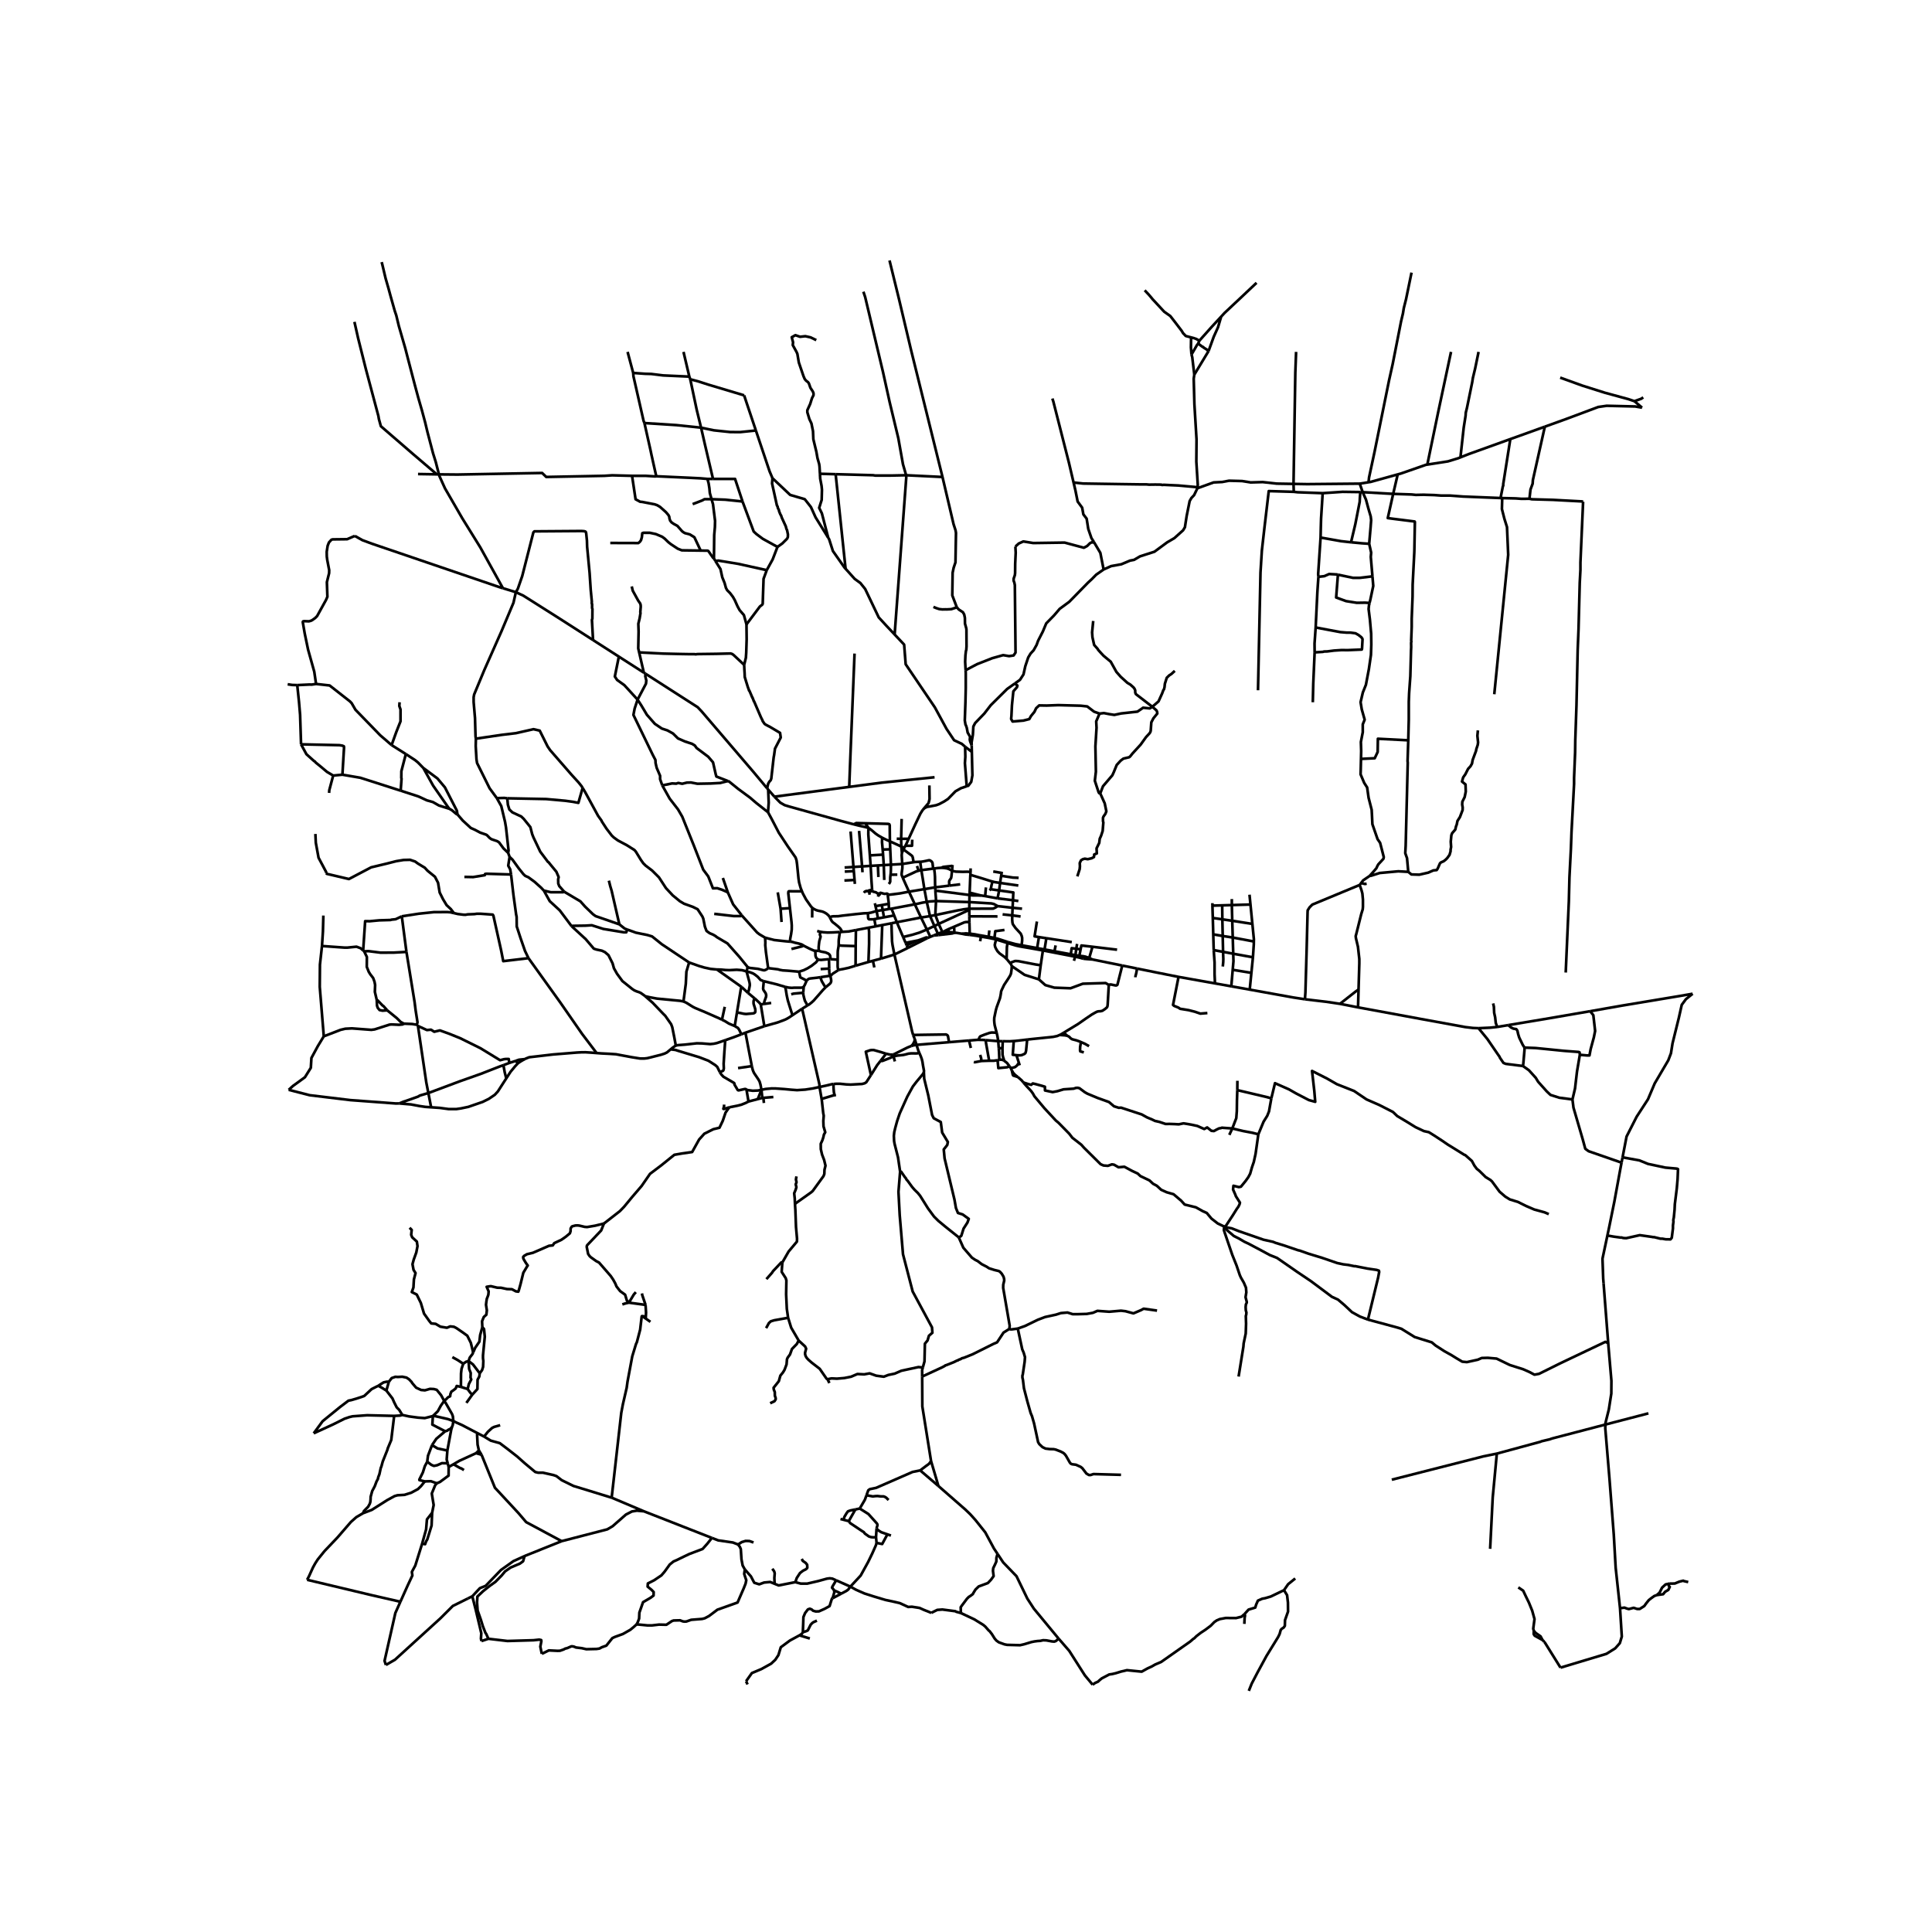 <svg xmlns="http://www.w3.org/2000/svg" width="960" height="960" viewBox="0 0 720 720"><defs><style>*{stroke-linejoin:round;stroke-linecap:butt}</style></defs><g id="figure_1"><path id="patch_1" d="M0 720h720V0H0z" style="fill:#fff"/><g id="axes_1"><path id="patch_2" d="M96.73 640.8h544.54V86.4H96.73z" style="fill:#fff"/><g id="LineCollection_1"><path d="m342.929 547.974 6.79 5.816M322.916 557.249l.671-1.872.587-.414 2.332-.48 13.575-5.926 2.848-.583M346.975 544.493l-.758 1.04-1.097.785-2.191 1.656M341.561 389.392l-.676-2.195M341.561 389.392l12.122-1.002M339.673 389.803l.551-.184 1.337-.227M342.604 392.376l-.39-.908-.653-2.076M149.213 596.926l-1.87 4.174-4.03 17.849.5 1.53M174.372 595.703l-5.616 2.785-4.623 4.607-16.937 15.435-3.382 1.949M239.971 563.217l25.329 9.923M239.971 563.217l-12.024-5.08M209.314 574.346l17.006-4.405 1.958-1.144 4.994-4.37 2.227-1.145 1.855-.302 2.617.237M286.273 294.244l2.326 2.653M286.273 294.244l-.395-.473M286.219 302.697l.256-3.539-.202-4.914M338.756 332.301l2.172 4.709M338.756 332.301l5.738-.95M338.756 332.301l-2.344-5.205M331.02 333.372l.313.082 4.08-.516 3.343-.637M346.727 349.128l-1.013.417M346.727 349.128l-1.31-2.714M346.727 349.128l1.278-.519M371.387 349.716l-.136.43M371.387 349.716l-.792-.17M375.684 351.094l-2.18-.713-2.117-.665M407.147 357.572l11.085 2.262M407.147 357.572l-1.232-.566M403.696 357.248l.313.07 1.121.104 2.017.15M465.732 368.799l-6.863-1.23M465.732 368.799l.621-6.242M486.306 372.397l-4.203-.644-16.371-2.954M557.997 382.713l4.105-.686M551 383.178l4.311-.191 2.686-.274M556.452 373.948l.276 1.246.107 2.277.352 1.594.256 2.231.554 1.417M592.6 376.852l11.878-2.09 21.12-3.52 5.2-.899M604.682 431.307l1.493-7.757 3.766-7.396 4.21-6.477 2.51-5.924 5.06-8.611.996-2.613.591-3.716 2.363-9.568 1.071-4.783 1.551-2.098 2.504-2.02M598.288 530.883l-.052 1.367 1.55 18.62 1.625 21.084.702 12.327 1.625 15.05M581.556 621.488l.07-.021 17.048-5.131 3.262-2.04 1.727-1.945.736-2.454-.661-10.566" clip-path="url(#pcbe1866778)" style="fill:none;stroke:#000"/><path d="m617.449 594.44-.96.35-1.148.83-.901.715-1 1.255-.672.94-1.702 1.089-.945-.004-1.308-.431-1.793.47-.702-.183-.935-.357-1.645.217M348.005 348.609l.978-.061.813-.074M348.005 348.609l1.522-.652M333.316 355.722l5.006-2.453M332.168 344.083l.09.907.049 2.083.132 3.707.164 1.312.713 3.63M340.292 385.701l-.37-1.304-6.606-28.675" clip-path="url(#pcbe1866778)" style="fill:none;stroke:#000"/><path d="m328.324 357.242 2.728-.808 2.264-.712M343.908 509.628l.626-2.29.147-6.59.992-1.207.515-1.758 1.285-1.098-.147-2.014-7.2-13.364-3.602-13.876-1.227-14.548-.462-8.727.612-7.522M344.303 399.603l-.234.477-.34.443-2.166 2.595-1.358 1.768-2.093 3.809-2.81 6.239-.988 2.92-.7 2.57-.346 1.488-.153 1.376.09 1.977.172.976 1.285 5.05.785 5.343" clip-path="url(#pcbe1866778)" style="fill:none;stroke:#000"/><path d="m357.352 461.169-5.052-4.036-2.626-2.176-1.6-1.593-2.207-2.996-2.974-4.75-.896-1.083-1.152-1.116-.959-1.116-1.663-2.295-.352-.35-.32-.606-.32-.35-1.375-2.009-.41-.06M346.975 544.493l2.743 9.297M343.666 513.002l.06 11.142 3.25 20.35M371.75 579.082l-1.333-2.007-3.233-6.005-3.663-4.6-1.958-2.173-1.874-1.794-9.97-8.713M340.928 337.01l2.313 4.922M340.928 337.01l-8.689 1.626M345.384 336.124l-1.556.254-2.9.632M332.24 338.636l.986 2.521M332.24 338.636l-.965.149M334.215 343.684l9.026-1.752M334.215 343.684l-.989-2.527M334.215 343.684l-2.047.399M334.215 343.684l2.344 5.513M338.322 353.27l7.392-3.725M338.322 353.27l-.42-.983M295.319 378.342l3.61-2.413M284.846 382.43l4.964-1.395 2.59-.97.822-.39.747-.428 1.35-.905" clip-path="url(#pcbe1866778)" style="fill:none;stroke:#000"/><path d="m292.6 367.771.226.932.358 2.211.406 1.877.675 2.192 1.054 3.36M277.805 384.85l7.04-2.42M277.805 384.85l-1.512.6M277.805 384.85l2.373 12.45M316.914 591.29l-5.305-2.355M326.67 574.99l-.261.924-.692 1.558-.657 1.478-1.526 3.147-2.78 5.057-3.84 4.136M313.511 593.907l1.861-.99.714-.51.828-1.117M347.078 601.065l-2.904-1.162-1.455-.663-2.872-.457-1.393.084-3.111-1.429-2.616-.604-2.765-.585-4.411-1.323-3.421-1.096-3.04-1.338-2.176-1.202M320.4 562.191l-1.617.333M322.916 557.249l-.594 1.655-1.922 3.287" clip-path="url(#pcbe1866778)" style="fill:none;stroke:#000"/><path d="m326.674 569.48.326-1.015-.013-.364-.205-.363-3.14-3.498-3.242-2.049M265.3 573.14l2.358.914 5.482.797 1.915.746M277.58 584.884l-.818-1.466-.437-2.282-.25-3.838-.354-.83-.666-.871" clip-path="url(#pcbe1866778)" style="fill:none;stroke:#000"/><path d="m280.816 574.835-1.567-.541-1.408-.033-1.44.447-1.346.889M288.678 590.235l-1.653-.677-2.27.208-1.81.663-1.853-.58-1.25-2.386-2.262-2.58M237.25 605.342l4.036.396 1.754-.002 2.559-.299 2.75.064 2.048-1.37.64-.224 2.398-.064.991.383.576.096.768-.033 1.823-.637 4.062-.318.992-.255 1.567-.83 3.135-2.359 7.516-2.677 2.27-5.227.717-1.801.26-1.287-.273-.802-.5-1.546.24-1.666M288.678 590.235l1.49.61 6.227-1.226" clip-path="url(#pcbe1866778)" style="fill:none;stroke:#000"/><path d="m311.61 588.935-1.41-.626-.994-.123-1.024.132-3.249.893-4.122.96-2.433-.012-1.983-.54M298.788 580.956l.384.733 1.087.765.544.67.065 1.083-.129.255-.447.383-1.024.51-1.12.86-.32.479-.896 1.37-.537 1.555M195.478 579.92l.508-.228 13.328-5.346M179.455 542.135l4.99 12.303 8.7 9.371 2.942 3.442 13.227 7.095M176.01 594.89l-1.638.813M195.478 579.92l-4.115 1.856-4.69 3.33-5.669 5.884-2.16.874-2.834 3.026M179.424 611.584l-.19-.918.128-2.009-.575-2.454-1.536-6.437-1.24-4.876M273.814 382.371l.83-5.024M269.056 380.014l1.125.547 1.467.905 2.166.905M276.293 385.45l-.831-1.715-.483-.671-.618-.347-.547-.346M284.747 374.14l.097-.826.246-.735.397-1.093.057-.64-.19-.678-.831-1.225-.132-.47.059-.816.2-1.985M278.23 362.07l1.251.261 1.063.4.702.406 1.106.863.724.798.352.4 1.222.474" clip-path="url(#pcbe1866778)" style="fill:none;stroke:#000"/><path d="m292.6 367.771-3.266-.964-4.684-1.135M283.509 374.317l1.337 8.114M283.509 374.317l1.238-.177M281.239 372.083l.318.265 1.42 1.332.532.637M278.176 406.022l.773 4.483M283.769 406.143l-1.27.264-1.967.08-2.015-.255-.34-.21M268.235 399.516l.592.918.757.82 3.918 2.295.19.207.018.415 1.23 2.071.301.114 2.288-.509h.34l.307.175M348.531 330.685l-4.037.667M348.531 330.685l5.262-.637M348.531 330.685l.065 1.327M348.12 323.666l.207 1.617.113 1.507.038 2.807.053 1.088M377.5 335.485l-.134 2.822M377.5 335.485l-5.742-.688M377.5 335.485l2.017.298M372.352 331.842l5.287.75-.139 2.893" clip-path="url(#pcbe1866778)" style="fill:none;stroke:#000"/><path d="m299.53 367.724-.458.29-.495.065-2.558-.002-.958.069-1.123-.087-1.338-.288M267.185 361.309l9.175 6.495M278.23 362.07l-.774-.276-.963-.24-1.956-.152-2.71.139-1.462-.05-1.904-.173-1.276-.01M256.816 358.695l3.71 1.307 1.95.574 2.367.51 2.342.223M278.23 362.07l.414-1.66M278.755 370.02l.368-1.21.293-1.522v-.58l-.112-.662-1.074-3.975M345.418 346.414l-2.177-4.482M345.418 346.414l2.8-1.331M336.56 349.197l3.332-.807 2.706-.818 2.82-1.158M361.225 339.078l.02 2.405M361.225 339.078l.004-.42M349.83 344.325l1.183-.572 10.212-4.675M299.361 369.98v-.377l.169-1.879M300.606 365.488l-.685 1.562-.391.674M278.95 410.505l3.445-.896M271.763 412.666l3.138-.621 1.38-.358 1.608-.638 1.06-.544M333.335 392.806l-.51.151M333.335 392.806l-.33.854M339.673 389.803l-.316.104-1.204.488-3.71 1.843-1.108.568M284.092 409.168l-1.697.441M284.092 409.168l.4-.033M284.092 409.168l-.323-3.025M372.22 390.717l.101 1.372.11 2.87M374.1 395.194l-.607-.24-.417-.047-.644.051" clip-path="url(#pcbe1866778)" style="fill:none;stroke:#000"/><path d="m371.77 395.109.187-.027.475-.124M276.36 367.804l2.395 2.217M274.643 377.347l1.452-8.795.265-.748M372.019 388.01l.2 2.707M372.019 388.01l1.682.02M372.019 388.01l-4.666-.379M371.417 384.857l.023.09.282 1.26.297 1.802M361.306 333.542l-.054 2.64M361.306 333.542l.049-.866M348.596 332.012l.838-.002 11.872 1.532M365.55 333.712l-3.098-.02-1.146-.15M286.28 360.916l.265-.092 3.403.415.605.188 1.134.207 1.815.114 1.323.112 2.117.189.85.075M300.606 365.488l-.794-.47-1.57-.801-.45-2.093M304.83 357.55l-.284.508-.416.565-1.74 1.357-1.474.904-1.345.661-1.778.58M313.795 347.286l-.795.047M309.203 341.793l.675 1.295.23.344.395.378.527.377 1.349 1.099.708.689.44.638.268.673M318.982 346.618l-2.699.512-2.488.156M280.178 397.3l-5.126.748M283.769 406.143l-.35-1.907-.35-1.193-.454-.791-1.573-2.329-.334-.7-.238-.698-.292-1.224M270.274 387.65l3.116-1.094 2.903-1.106M344.494 331.352l.89 4.772M343.36 324.298l.564 3.407.57 3.647M305.117 354.342l-1.28.013M305.714 347.254l-.181 1.016.115.394.149.23-.017.311-.444 1.542-.132 1.05-.111 1.112.024 1.433" clip-path="url(#pcbe1866778)" style="fill:none;stroke:#000"/><path d="m309.516 357.476-.132-1.22-.214-.458-.494-.427-1.037-.442-1.596-.296-.926-.291M336.56 349.197l.945 2.178M343.241 341.932l3.37-.533M298.929 375.929l2.006-1.236M305.42 405.096l-.044-.952-.294-1.317-6.153-26.898M278.755 370.02l2.484 2.063M283.769 406.143l-1.374 3.466M305.42 405.096l-2.469.53-2.865.44-3.05.201-2.24-.165-2.517-.238-3.215-.219h-.606l-.827-.018-2.278.201-1.584.315M506.094 375.414l23.598 4.356 16.336 2.986 2.913.343 2.058.08M567.574 397.279l-6.42-.81-.864-.35-1.28-1.881-.192-.447-.8-1.147-3.71-5.419-3.309-4.047M506.094 375.414l-6.732-1.318M506.094 375.414l.197-6.643M506.704 329.8l.542-.715M506.29 368.771l.287-9.697v-1.683l-.506-4.542-.76-3.238-.085-.758.211-.757.254-1.01 1.604-6.434.548-1.766.084-.926v-2.692l-.21-2.27-.296-1.137-.717-2.06M486.306 372.397l.182-2.514.464-16.108.338-13.585.042-.926.717-1.136 1.013-1.009 17.642-7.318M524.819 324.917l-3.724-.206-6.922.631-3.165 1.01-.59.084M507.246 329.085l.766-1.008 2.406-1.64M507.198 282.82l-.095 4.122-.055 1.63 1.359 3.205 1.086 1.685.544 3.857 1.14 4.455.11 2.01.162 3.368 1.929 5.57.95 1.385.69 2.655.675 2.65-.127.63-1.899 2.062-.337.589-.38.84-1.056 1.263-1.476 1.64M499.362 374.096l-4.929-.737-8.127-.962M375.684 351.094l-.22.34M380.726 352.265l-2.247-.414-2.795-.757M358.49 347.984l1.292.265 1.627.162M355.673 347.636l.77.005 2.047.343" clip-path="url(#pcbe1866778)" style="fill:none;stroke:#000"/><path d="m361.393 347.963-1.435-.114-1.468.135M400.65 356.521l-.411 1.545M400.65 356.521l.13-.568M400.65 356.521l1.76.383 1.024.303.262.041M400.65 356.521l-6.219-1.204M416.306 353.929l-9.171-1.1M407.135 352.83l-1.22 4.176M402.71 353.784l.292-1.427 4.133.473M405.915 357.006l-1.463-.5-.588-.115M402.235 356.21l.476-2.426M402.235 356.21l-.415-.065-1.04-.192M403.864 356.391l-.244-.047-1.385-.133M403.864 356.391l-.168.857M402.71 353.784l-1.607-.205M399.04 355.631l-4.498-.83M401.103 353.579l-1.709-.218-.355 2.27M399.04 355.631l1.74.322M401.396 351.768l-.293 1.81M401.103 353.579l-.323 2.374M392.967 354.51l-.543-.1M392.967 354.51l.439-2.192M392.967 354.51l1.575.29M394.542 354.8l-.111.517M394.431 355.317l-2.09-.405M392.424 354.41l-.083.502M392.424 354.41l-.256-.049-2.894-.53M388.659 354.215l1.213.219 2.47.478M388.659 354.215l-.82 5.498M388.659 354.215l-3.381-.61M387.84 359.713l-.679 5.267M376.365 358.854l1.848-.697.404-.018.9.055 6.467 1.245 1.855.274M386.509 353.325l-1.145-.21M386.509 353.325l.669-4.101M386.509 353.325l2.765.506M387.178 349.224l2.765.423M386.425 343.42l-.863 5.529 1.616.275M385.364 353.115l-.086.49M385.364 353.115l-4.206-.77-.432-.08M380.643 352.802l3.216.548 1.419.255M376.365 358.854l.423.522.282.663M371.417 384.857l-.73-2.813-.125-.901-.062-.902.038-.942.599-2.88.304-1.064 1.207-3.318.183-.818.162-.934.1-.8.214-.559.91-1.897 1.556-2.357.673-1.094.333-.785.23-1.683.061-1.07M387.161 364.98l-5.34-1.69-4.751-3.25M375.136 357.397l.268.272.961 1.185M375.463 351.434l-.226 1.542-.1 4.421M371.251 350.147l-.32 1.021-.21.966.134.721.337.722.545.91.768.805 1.927 1.39.704.715M375.463 351.434l1.104.338 2.143.637 1.311.287.622.106M371.251 350.147l.838.254 3.374 1.033M380.643 352.802l.083-.537M377.236 341.144l-.029 1.489.096 1.147.16.654.975 1.386 1.952 2.12.368.845.16.717v1.067l-.192 1.696M373.644 340.76l3.592.384M377.236 341.144l.13-2.837M377.236 341.144l3.113.408M371.821 337.684l5.545.623M361.252 336.181l7.538.461.652.032.928.223 1.451.787M361.23 338.658l8.873-.038.78-.352.938-.584M377.366 338.307l3.526.344M379.505 330.012l-6.803-.975M368.726 331.78l.502-.38M371.758 334.797l-4.618-.85M371.758 334.797l.594-2.955M372.352 331.842l-3.124-.443M372.352 331.842l.35-2.805M372.702 329.037l.411-2.657M369.857 328.52l.836.217 2.009.3M373.348 324.864l-.069.445M373.113 326.38l.166-1.071M379.613 327.145l-2.107-.097-4.393-.668M373.28 325.309l-3.13-.524M369.228 331.4l.25-1.356.379-1.524M361.627 326.02l4.341 1.312 3.254 1.022.635.166M367.14 333.946l-1.59-.234M367.14 333.946l.29-3.232M365.55 333.712l-4.195-1.036M361.627 326.02l-.029.536-.243 6.12M361.252 336.181l-.023 2.477M348.83 335.79l1.135.038 11.287.353M361.393 347.963l.016.448M361.393 347.963l-.117-4.315M366.024 348.686l-.997-.152-1.716-.342-1.405-.188-.513-.04M361.41 348.411l2.454.33 1.699.329M366.024 348.686l-.068.434M366.024 348.686l2.405.438" clip-path="url(#pcbe1866778)" style="fill:none;stroke:#000"/><path d="m365.956 349.12.296.038 2.255.383 1.967.398.777.208M365.956 349.12l-.393-.05M368.429 349.124l.281-2.378M370.595 349.546l-.872-.186-1.294-.236" clip-path="url(#pcbe1866778)" style="fill:none;stroke:#000"/><path d="m374.34 346.571-3.423.447-.322 2.528M418.232 359.834l-1.687 6.704-.119.45-.333.237-.356.023-1.71-.354h-.38l-.309.236" clip-path="url(#pcbe1866778)" style="fill:none;stroke:#000"/><path d="m396.45 384.839 5.275-3.2 2.957-2.062 2.266-1.532 1.355-.76.641-.309.547-.094.641-.024.689-.165.997-.663.713-.616.166-.354.095-.569.404-7.053.142-.308M387.161 364.98l2.4 2.135 3.357.957 6.046.223 4.573-1.69 8.508-.255 1.293.78M418.232 359.834l5.517 1.118M361.245 341.483l10.502.039M361.276 343.648l-.018-.663-.013-1.502M348.63 341.013l5.538-1.168 2.741-.565 2.268-.415 1.323-.169.73-.038M361.693 324.92l-.04.608-.026.492M361.693 324.92l.017-.278v-1.017M354.806 324.464l.553.197.87.17 2.57.075 1.588-.037 1.306.051M348.12 323.666l.17-.022 1.152-.15 1.343-.095" clip-path="url(#pcbe1866778)" style="fill:none;stroke:#000"/><path d="m354.806 324.464-.185-.066-.982-.528-.719-.245-1.11-.169-1.025-.057M354.951 322.686l-3.397.371-.77.342M342.335 324.492l-.596-1.768M342.335 324.492l1.026-.194M336.412 327.096l4.959-2.303.964-.301" clip-path="url(#pcbe1866778)" style="fill:none;stroke:#000"/><path d="m336.242 321.986.055.856-.03.803-.105.755-.137 1.053-.01.583.397 1.06M355.566 345.368l3.743-1.605.587-.131.472-.038.908.054M353.771 347.4l-.531-1.035M353.771 347.4l-2.175.358-.588-.175M355.673 347.636l-.994-.237h-.908M351.008 347.583l.203-.176M351.008 347.583l-.521.012-.96.362M353.24 346.365l2.326-.997M353.24 346.365l-2.029 1.042M355.673 347.636l-.107-2.268M349.796 348.474l.572-.073 4.445-.522.86-.243M348.63 341.013l-2.018.386M349.83 344.325l-.955-2.52-.246-.792M348.83 335.79l-.237 4.497.036.726M349.83 344.325l-1.613.758M349.83 344.325l1.381 3.082" clip-path="url(#pcbe1866778)" style="fill:none;stroke:#000"/><path d="m345.384 336.124 1.09-.178 2.357-.156M348.596 332.012l.033.675.133 1.695.069 1.408M348.12 323.666l-.36.046M357.835 329.56l-4.042.488M312.52 361.53l-.303.133-1.89 1.214-.743.727M307.688 367.932l1.501-1.245.364-.384.212-.592-.03-.599-.209-1.122.058-.386" clip-path="url(#pcbe1866778)" style="fill:none;stroke:#000"/><path d="m305.704 364.184 1.745-.26 2.135-.32M309.02 360.964l.018.803.033.837.132.574.38.426M300.935 374.693l.717-.443.857-.688.744-.688 3.463-3.961.972-.981M305.704 364.184l.564 1.506.922 1.574.498.668M193.085 396.188l-.963-.807M195.57 394.703l-.446.222-1.114.65-.925.613M188.672 401.889l1.593-2.46 1.653-1.998 1.167-1.243M160.673 412.654l-1.037-5.307M188.672 401.889l-1.678 2.593-1.451 2.264-1.16 1.261-2.229 1.514-2.304 1.137-5.315 1.838-2.767.575-1.724.25-2.817.002-3.348-.45-3.206-.219M148.814 411.212l1.553.143 2.744.23 3.256.608 2.163.315 2.143.146M189.808 396.124l-.222-1.47-.558-.008-.583.016-.609.069-.746.193-.731.183-7.334-4.48-7.524-3.72-4.036-1.631-3.517-1.274-2.123.5-1.218-.773-1.505.146-3.342-1.526 3.109 21.07.767 3.928M148.814 411.212l1.488-.622.95-.302 1.507-.527 3.03-1.082.677-.406 3.17-.926" clip-path="url(#pcbe1866778)" style="fill:none;stroke:#000"/><path d="m187.612 396.96-1.394.49-6.878 2.689-8.064 2.853-11.64 4.355M222.34 392.441l-2.104-.162-2.05-.13-1.423.01-1.667.086-8.973.722-8.885 1.035-1.113.424-.555.277M192.122 395.38l1.304-.456 2.144-.221M251.863 389.701l-.384.178-.793.556-.76.635M222.34 392.441l1.731.135 2.978.149 2.525.168 2.591.486 3.253.603 3.064.49 1.527.021 1.217-.14 1.217-.291 3.848-.975 1.362-.44.908-.438 1.366-1.14M268.235 399.516l-.922-1.903-.724-.656-2.567-1.64-3.489-1.344-7.602-2.296-1.218-.394-1.786-.213M270.274 387.65l-.328 4.519-.263 4.23.065 1.772-.131.623-.198.295-1.184.427M251.863 389.701l.26-.119.754-.109 2.306-.17 4.514-.497 1.96.05 2.99.25 1.261-.124 1.16-.233 1.047-.345 2.159-.754" clip-path="url(#pcbe1866778)" style="fill:none;stroke:#000"/><path d="m240.446 371.266 2.734 2.386 4.048 4.23.675.657 2.205 3.148.213.558.214.574.774 3.87.554 3.012" clip-path="url(#pcbe1866778)" style="fill:none;stroke:#000"/><path d="m254.706 373.221-1.13-.235-8.77-.842-2.717-.502-1.643-.376M213.037 345.185l5.245 4.813 3.008 3.535.925.318 2.11.447 1.12.541 1.31 1.116 1.525 3.043.525 1.866 1.152 2.04 2 2.729 3.686 2.951.773.508.79.345.988.328.625.295 1.316.935.311.271M269.056 380.014l-1.062-.517-5.171-2.277-3.758-1.57-.942-.483-2.344-1.47-1.073-.476" clip-path="url(#pcbe1866778)" style="fill:none;stroke:#000"/><path d="m256.816 358.695-1.012 3.419-.223 4.526-.875 6.581M269.852 411.644l-.012.648-.267.936.197.07 1.993-.632" clip-path="url(#pcbe1866778)" style="fill:none;stroke:#000"/><path d="m225.066 455.979 5.964-4.646 1.521-1.57 3.08-3.734 3.478-4.05 3.137-4.528 4.178-3.152 4.88-3.937 2.867-.496 3.774-.541 2.595-4.66 1.948-2.168 3.345-1.67 2.287-.554 1.229-2.57 1.05-3.079 1.364-1.958M288.209 408.824l-3.716.31M269.056 380.014l1.044-4.798M287.399 373.76l-2.652.38M274.643 377.347l1.109.149 1.493.32.813.076 2.59-.226.416-.114.34-.263.094-.415-.037-.81-.624-1.997-.019-.734.076-.528.345-.722M286.28 360.916l-.17.059-.718.433-.53.189-.434-.038-1.229-.32-.774-.188-3.062-.34-.719-.301M217.132 293.643l.958 1.593 3.2 5.865 1.6 2.934 1.28 1.784.096.288 1.758 2.709 1.952 2.55.767.733 1.536 1.116 3.294 1.753 2.878 1.817.512.605 1.855 3.029.896 1.275.895.892 2.431 1.849 2.527 2.518 2.615 4.016 2.526 2.71 2.686 2.198 1.567.924 3.198 1.147 1.823.893 1.79 2.74.32.766.608 2.995.607 1.593 1.152.83 1.343.573.96.573.255.255 4.093 2.422 4.51 5.092 3.024 3.73M285.11 349.427l.074.942.038.96-.038.905.246 2.505.85 6.177M294.4 350.921l-1.686-.141-4.18-.46-2.304-.59-1.12-.303M276.349 341.006l.271.344 5.513 6.15.888.689 2.088 1.238M299.361 369.98v.64l.284 1.187.303 1.111.987 1.775M294.863 370.545l.888-.245 2.004-.189 1.606-.131M305.704 364.184l-1.167.174-2.646.302-.473.112-.51.359-.302.357M303.838 354.355l.082 1.935.28.705.63.554" clip-path="url(#pcbe1866778)" style="fill:none;stroke:#000"/><path d="m308.94 357.454-2.897.28-.822-.05-.392-.135M308.94 357.454l.08 3.51M308.94 357.454l.576.022M318.851 359.883l-2.541.786-2.223.483-.763.123-.463.103-.341.152" clip-path="url(#pcbe1866778)" style="fill:none;stroke:#000"/><path d="m312.18 357.635-.015 2.525.082.722.273.648M312.535 352.258l.025-.298v-1.23l.05-.688.39-2.709M305.714 347.254l1.037.164 1.679.115 2.093-.052 2.477-.148M305.714 347.254l-1.184-.295M312.535 352.258l-.041.473-.264 1.542-.032.64-.018 2.722M309.516 357.476l.28.01 2.384.149M299.358 352.316l.383.235 2.04 1.033 1.481.656.576.115M299.358 352.316l-.39.35-4.016 1M294.4 350.921l.075.006.79.098.92.28 1.35.295.922.262.428.164.473.29M309.02 360.964l-3.19.18M323.439 340.31l-1.47.048-2.908.292-5.19.585-1.492.213-1.827.033-.477.05-.872.262" clip-path="url(#pcbe1866778)" style="fill:none;stroke:#000"/><path d="m302.696 338.29.089.092.609.41.74.36.609.197 1.728.36.708.296.79.46.757.639.477.689M294.392 338.441l-.625-5.586.066-.558.165-.148 4.87.01M286.219 302.697l1.343 2.486 2.687 5.163 3.358 5.1 2.879 4.112.352 1.053.204 1.436.527 5.281.23 1.525.592 2.116.478 1.19M302.696 338.29l-.47-.482-1.844-2.624-1.2-2.247-.313-.777M294.392 338.441l.593 5.303.082 1.148-.016 1.542-.23 1.672-.313 1.608-.108 1.207M302.696 338.29l-.026 3.667M326.687 339.512l-2.041.587-1.207.212" clip-path="url(#pcbe1866778)" style="fill:none;stroke:#000"/><path d="m325.84 342.54-.313.056-1.613.017-.247-.148-.115-.295-.113-1.86M327.19 342.268l-.503-2.756M325.84 342.54l.954-.174.395-.098M329.428 341.86l-.429.08-1.81.328M326.687 339.512l2.275-.37M326.687 339.512l-.408-1.82M325.84 342.54l.48 2.686M326.32 345.226l-2.588.49M326.32 345.226l2.462-.481M318.982 346.618l4.75-.901M318.89 352.584l.005-1.067.087-4.899M318.851 359.883l4.789-1.377M318.89 352.584l-.011 1.77-.028 5.529M318.89 352.584l-5.227-.165-1.128-.161M323.64 358.506l1.661-.448M323.732 345.717l.15 1.504v4.559l-.242 6.726M328.782 344.745l-.458 12.497M328.782 344.745l3.386-.662M328.324 357.242l-3.023.816M333.226 341.157l-3.798.704M329.428 341.86l-.466-2.717M328.962 339.143l2.313-.358M328.962 339.143l-.358-1.844M328.604 337.3l-2.325.392M331.22 336.995l-.575-.073-2.04.377M326.037 336.61l.242 1.082M327.825 332.868l.333-.146 1.348.371.2.007.261.01.494-.098.296.065.263.295M331.22 336.995l-.019-.572-.148-1.149-.029-.216-.168-1.292.164-.394M331.275 338.785l-.056-1.79M336.121 317.874l-.224-2.39M336.121 317.874l.551-1.323M336.242 321.986l-.208-3.296.087-.816M338.637 312.591l.825-1.801 1.629-3.559 1.926-4.035.905-1.426M360.265 293.016l-2.104.7-2.093 1.185-2.783 2.851-1.431.935-1.86.984-1.12.41-2.27.443-1.135.18-.84.41-.707.656M346.352 292.709l.065 5.015-.104.512-.27 1.046-2.121 2.488M336.993 315.96l-1.096-.475M336.993 315.96l.413-.764M336.993 315.96l-.32.591M335.897 315.485l-.072-2.875M331.638 313.547l1.768.785 2.49 1.153M335.825 312.61l.193-7.427M335.825 312.61l-1.645-.05M335.825 312.61l2.812-.019M337.406 315.196l.246-.454.985-2.15M329.358 322.401l.18 5.542M329.358 322.401l-.265-3.9M329.358 322.401l2.667-.16M329.358 322.401l-2.196.128M314.758 323.304l3.305-.21M336.242 321.986l4.233-.667M336.242 321.986l-4.217.254M343.36 324.298l.374-.07 4.026-.516M342.935 321.16l.345-.006.708-.114 2.254-.46.362.066.642.46.263.459.25 2.147M288.599 296.897l27.88-3.644M318.168 307.199l-4.706-1.246-19.472-5.419-1.576-.481-1.614-.923-2.201-2.233M331.883 325.971l-.113.948-.017 1.642-.175.415-.352.462M332.025 322.24l-.255-5.73M331.883 325.971l.079-.66.047-1.276.016-1.795M331.638 313.547l.132 2.962M328.754 312.18l1.328.676 1.556.691M322.482 306.81l8.459.224.46.12.17.412.067 5.981M331.77 316.51l-2.826.092M329.093 318.5l-.064-.937-.085-.961M328.754 312.18l-.054 1.66.244 2.762M323.714 308.616l.362.19.823.639 1.415 1.214.954.672 1.3.755.186.094M331.883 325.971l2.525-.007M327.162 322.529l-2.696.156M327.162 322.529l.194 4.311M324.466 322.685l-3.191.204M324.466 322.685l-.29-3.906M325.01 331.615l-.202-2.851-.027-.378-.315-5.7M323.714 308.616l-1.232-1.806M318.168 307.199l2.094.524 2.224.49.997.281.231.122M324.176 318.779l-.578-7.78.016-1.515.1-.868M324.176 318.779l4.917-.279M322.482 306.81l-3.37-.09-.944.479M342.935 321.16l-.494.011-1.547.082-.42.066" clip-path="url(#pcbe1866778)" style="fill:none;stroke:#000"/><path d="m336.672 316.551 2.865 2.123.4.337.212.483.326 1.825M342.028 350.484l.128-.025 1.044-.36 1.978-.75.292.014.244.182M337.505 351.375l4.523-.89M337.505 351.375l.396.912M342.028 350.484l-4.127 1.803M349.796 348.474l-.269-.517M349.527 347.957l-1.31-2.874M348.217 345.083l-1.605-3.684M345.384 336.124l1.046 4.595.182.68M343.36 324.298l-.425-3.137M339.957 312.915l-.07 2.262-2.48.019M354.806 324.464l-.245 2.159-.111.597-.21.319-.43.624-.084.347v.61l.067.928M354.806 324.464l.145-1.778M354.978 322.35l-.027.336M365.563 349.07l-.29 1.706M340.885 387.197l-.593-1.496M339.673 389.803l.587-.697.544-1.068.081-.841M353.683 388.39l-.404-2.28-.257-.367-.48-.223-6.732.095-5.518.086M353.683 388.39l7.45-.615M371.417 384.857l-1.843-.07-.831.143-1.983.701-1.424.574-.287.35-.4.966" clip-path="url(#pcbe1866778)" style="fill:none;stroke:#000"/><path d="m367.353 387.631-1.276-.103-1.428-.007M361.134 387.775l3.086-.255.429.001M397.72 385.998l-.863-.16-1.952-.135M396.45 384.839l-1.143.693-.402.171M382.8 387.421l1.793-.205 7.827-.795 1.563-.326.922-.392M397.72 385.998l-1.27-1.16M402.829 388.347l-.566-.245-1.072-.383-1.296-.335-.383-.111-.512-.335-.592-.606-.688-.334M402.829 388.347l1.496.647 1.536.893" clip-path="url(#pcbe1866778)" style="fill:none;stroke:#000"/><path d="m403.91 392.198-1.328-.383-.08-.367.032-1.258.295-1.843M378.794 393.23l.295.035.912.032.736-.08 1.103-.478.336-.35.208-.781.416-4.187M377.799 387.96l.677-.043 4.324-.496M378.794 393.23l.91 2.828M377.799 387.96l-.372 5.114 1.367.157M380.017 397.026l-.312-.968M376.643 397.983l.608-.032 1.039-.287.688-.558.727-1.048M376.643 397.983l.448.988M376.643 397.983l-.421-.586M373.7 388.03l-.111 2.51M377.799 387.96l-1.555.102-2.543-.032M373.589 390.54l-1.37.177M374.1 395.194l-.016-.447-.256-.733-.208-.94-.016-1.164-.015-1.37" clip-path="url(#pcbe1866778)" style="fill:none;stroke:#000"/><path d="m376.222 397.397-.347-.482-.591-.781-.704-.558-.48-.382M368.63 395.305l-1.166-6.566-.11-1.108M368.63 395.305l-2.894.096M371.77 395.109l-1.364.196h-1.775M362.914 395.769l.375.094 2.447-.462" clip-path="url(#pcbe1866778)" style="fill:none;stroke:#000"/><path d="m365.28 393.124.385 1.307.071.97M379.24 401.33l-1.014-.813-.64-.717-.495-.83" clip-path="url(#pcbe1866778)" style="fill:none;stroke:#000"/><path d="m379.24 401.33-1.621-.495-.192-.318-.336-1.546M376.222 397.397l-.858.33-3.31.335-.285-2.953M381.39 403.416l-.637-.78-1.055-.94-.458-.367M361.134 387.775l.668 2.78M342.604 392.376l.583 1.36.346.983.242 1.001.18 1.225.39 2.117-.042.54M357.352 461.169l.887-.596.407-1.28.457-1.449 1.436-2.237.495-1.372-2.278-1.646-1.755-.554-.752-1.853-.543-3.11-3.687-15.4-.31-3.311 1.31-1.657.218-1.12-2.116-3.516-.52-3.922-2.621-1.406-.617-1.219-1.428-7.32-1.509-6.186-.123-2.412M332.825 392.957l.18.703M330.232 392.68l.87.21.759.148.76-.02.204-.06M333.49 395.563l-.486-1.903M342.604 392.376l-.78.18-.548.021-1.71-.02-.991.104-1.246.337-.802.168-2.067.21-1.456.284M328.162 395.33l.655.063.624-.238 2.352-.915 1.211-.58M330.232 392.68l-2.07 2.65" clip-path="url(#pcbe1866778)" style="fill:none;stroke:#000"/><path d="m324.57 400.65-1.906-8.703 1.604-.547.57-.084h.759l2.659.756 1.776.56.2.047M310.603 403.984l1.038-.097h1.396l2.315.238 1.635.074 4.298-.238.955-.257.606-.384 1.724-2.67" clip-path="url(#pcbe1866778)" style="fill:none;stroke:#000"/><path d="m328.162 395.33-1.292 1.655-1.837 2.948-.463.717M305.42 405.096l.774 4.441M310.603 403.984l-.542.05-2.168.53-2.472.532M296.26 448.628l6.047-4.285.576-.51 3.999-5.514.32-.797.064-1.594.374-1.52-.51-2.115-.778-2.042-.458-2.004-.022-1.988.596-1.298.38-1.167.202-.955.492-.886-.642-2.214-.07-1.991.153-1.952-.192-1.016-.55-4.98-.047-.263" clip-path="url(#pcbe1866778)" style="fill:none;stroke:#000"/><path d="m310.961 408.153-.533.11-4.234 1.274M310.961 408.153l.588-.074M310.603 403.984l.009.672.037 1.007.11 1.263.202 1.227M284.493 409.135l.196 1.926M325.036 331.975l-.025-.36M324.115 333.437l-.205-.97 1.126-.492" clip-path="url(#pcbe1866778)" style="fill:none;stroke:#000"/><path d="m327.825 332.868-.212.093-.547.034-.63-.46-.99-.22-.41-.34M327.203 334.168l.137-.493.324-.153.222-.255-.06-.4M325.01 331.615l-1.049.19-.887.356-.188-.136-.614.272-.324.425M562.102 382.027l15.225-2.543 15.272-2.632M588.759 393.09l2.662.237h.928l.447-2.358 1.183-4.365.48-2.39-.672-5.895-1.188-1.467M452.788 366.479l6.081 1.09M452.788 366.479l-13.582-2.42M452.314 354.079l.32 4.558v4.399l.154 3.443M423.749 360.952l6.346 1.286 9.111 1.822" clip-path="url(#pcbe1866778)" style="fill:none;stroke:#000"/><path d="m449.957 377.533-2.625.21-2.062-.706-2.294-.582-3.167-.51-.672-.447-1.567-.637-.416-.35 2.052-10.451M192.247 220.688l-4.824-1.478M221.007 238.529l-12.78-8.2-13.21-8.356-2.77-1.285" clip-path="url(#pcbe1866778)" style="fill:none;stroke:#000"/><path d="m221.007 238.529-.224-4.111-.192-3.443.16-.383.032-3.697-.128-.255v-1.53l-.128-.223.032-.733-.416-4.367-.415-6.28-.928-9.818-.064-2.231-.288-2.773-.128-.447-.192-.159-.448-.127-.96-.064-17.56.127-.384.383-4.159 16.289-1.63 4.717-.74 1.284M177.345 275.283l-.129-.83-.194-6.818-.49-5.76-.02-.331v-1.722l.193-1.02 3.774-9.084 6.398-14.44 4.478-10.646.892-3.944M446.237 181.962l-1.227 2.553-1.009 1.078-.65 1.15-1.118 5.572-.648 4.17-.686 1.15-3.246 2.911-2.705 1.582-4.725 3.486-5.374 1.726-2.2 1.294-1.515.288-3.246 1.366-3.787.682-2.813 1.258M378.223 254.703l1.902-1.354 1.299-2.013.685-3.09 1.082-3.236.866-1.438 1.154-1.258 1.118-2.013.541-1.51 1.767-3.45 1.263-3.02 2.885-2.947 2.128-2.48 3.57-2.624 6.998-7.153 1.37-1.258 1.66-1.69 2.777-1.94M407.663 201.987l2.405 4.061 1.22 6.18M446.237 181.962l.046-.392M482.058 180.336l-6.236-.106-5.246-.573-4.477.127-3.199-.51-4.861-.127-2.56.478-3.197.16-6.045 2.177M445.083 139.619l5.302-8.77M446.283 181.57l.098-.83-.54-8.698.072-8.268-.794-13.12-.253-9.526.217-1.51" clip-path="url(#pcbe1866778)" style="fill:none;stroke:#000"/><path d="m444.029 132.116.287 1.001.767 6.502M455.1 117.991l-1.191 3.994-1.592 3.538-1.932 5.325M446.492 128.08l.416.254 1.055.798.16.095.288.096.032.032v.095l.224.16.512.318.511.32.695.6M468.284 105.393l-5.462 5.161-6.456 6.06-1.267 1.377M446.972 126.964l4.638-5.196 3.49-3.777M611.947 151.925l-2.847-2.414M575.71 159.012l7.643-2.752 12.282-4.59 3.134-.447 10.62.255 2.558.447M506.733 180.24l3.28-.52M506.733 180.24l1.101 3.175M482.058 180.336l5.086.086 19.589-.182M163.584 176.787l.15.578 2.098 4.63 6.459 11.177 6.716 10.838 8.416 15.2M132.216 199.716l2.851 1.593 3.63 1.343 47.405 16.153 1.321.405M394.526 610.677l3.944 4.54 5.831 9.146 2.887 3.47M463.827 601.48l-1.132 1.005-2.05.522-3.855-.03-2.207.415-1.12.478-.895.606-1.376 1.402-2.047 1.53-1.695 1.116-1.6 1.244-.831.828-.32.16-1.12.988-10.843 7.618-2.239.957-1.28.732-1.599.734-2.143 1.196-5.506-.555-.916.228-1.26.286-1.908.589-1.335.323-1.165.172-2.786 1.463-.859.704-.572.533-.534.228-.534.247-.912.633M304.443 603.964l-1.327.589-.464.351-.544.59-1.056 2.103-.479.24-.816.286-.558.111M310.293 595.618l-.257.136-.875 2.792-1.869 1.027-2.092.932-1.195.039-1.003-.28-.54-.48-.667-.257-.719.247-1.038 1.362-.63 1.495-.091 2.737-.118 2.866M297.937 609.445l.355-.212.515-.373.387-.5.005-.126M297.937 609.445l3.867 1.18M278.037 626.557l2.166-3.054 3.553-1.496 3.618-2.004 1.551-1.446 1.162-1.74.899-2.941 3.395-2.503 3.556-1.928M310.888 592.712l-.288-.398-.528-.637.176-.462 1.361-2.28M313.511 593.907l-1.808-.844-.815-.35" clip-path="url(#pcbe1866778)" style="fill:none;stroke:#000"/><path d="m310.293 595.618.387-1.36.224-.748-.016-.798M313.511 593.907l-3.218 1.711M326.465 572.857l.21-3.378M326.465 572.857l.204 2.134M316.31 566.88l.543.748 4.414 2.949.624.383.431.573 1.503 1.068.848.255.784.063 1.008-.062M316.31 566.88l-1.995-.515M316.31 566.88l2.473-4.356M313.223 566.083l1.092.282M318.783 562.524l-1.882.388-.896.318-.544.749-.75 1.26-.396 1.126M331.15 559.007l-.416-.383-.4-.43-.527-.335-.512-.19h-.464l-.704-.017-1.087-.127-.768.032-1.023.111-1.344-.255-.99-.164M330.712 571.807l-2.297-.8-.832-.526-.655-.51-.254-.492M332.03 572.266l-1.318-.459M330.712 571.807l-1.945 3.599-2.098-.415M371.75 579.082l2.12 3.192 4.958 5.142 4.04 8.347 2.426 3.735 9.232 11.179M358.09 601.131l4.96 2.328 3.359 2.072.768.638 1.28 1.466.32.223.863 1.116 1.056 1.69.64.733.896.638 2.111.764.992.192 4.799.127 1.536-.35 2.72-.825 1.099-.222 1.142-.152 1.058-.07 1.044-.235 1.225.055 1.28.236.794.152.864.07.584-.208 1.046-.892M271.283 291.067l.36.14 3.423 2.771 4.427 3.26 2.282 1.955 4.444 3.504M314.685 328.133l3.78-.19M318.465 327.944l-.273-3.298M318.465 327.944l.122 1.464M314.813 324.818l3.379-.172M318.192 324.646l-.13-1.552M321.434 325.073l-.16-2.184M321.275 322.889l-3.212.205M321.275 322.889l-1.12-13.244M316.988 309.868l1.075 13.226M506.29 368.771l-1.073.733-5.855 4.592M452.147 348.21l3.524.608M452.147 348.21l.167 5.869M452.147 348.21l-.173-6.112M455.671 348.818l3.737.571M455.671 348.818l-.138-6.206M455.671 348.818l.131 5.9M459.408 349.39l7.86 1.47M459.408 349.39l-.186-6.244M459.408 349.39l.18 6.032M466.723 344.317l.56 5.682-.015.86M466.93 356.756l.32-4.75.018-1.147M466.353 362.557l-6.958-1.14M466.353 362.557l.577-5.8M459.395 361.417l-.526 6.152M459.588 355.422l.082 2.769-.275 3.226M459.588 355.422l7.342 1.334M459.588 355.422l-3.786-.703M455.802 354.719l-3.488-.64M455.7 360.198l.16-1.658.036-1.146-.094-2.675M455.533 342.612l-.056-5.215M455.533 342.612l3.69.534M455.533 342.612l-3.56-.514M455.477 337.397l-3.643.107M455.477 337.397l3.592-.105M466.723 344.317l-7.5-1.171M466.723 344.317l-.711-7.228M451.974 342.098l-.14-4.594M459.062 335.05l.007 2.242M459.069 337.292l.153 5.854M459.069 337.292l6.943-.203M451.834 336.58v.924M466.012 337.089l-.361-3.665M599.332 500.564l-1.737-22.4M598.288 530.883l.022-.583 1.255-5.042.923-5.924.037-4.746-1.107-12.916-.086-1.108M509.79 491.775l10.522 2.837 1.92.574 4.989 3.091 6.365 1.977 1.407 1.18 3.263 2.103 2.686 1.498 1.791 1.115 2.207 1.307 1.727.16 4.062-.893 1.471-.637 2.24-.064 3.294.287 4.925 2.39 5.022 1.594 2.303 1.02 1.855.988 1.727-.32 7.772-3.856 16.952-8.064 1.042.502M456.31 457.419l1.235 1.258 2.253 1.926 2.015 1.02 1.887 1.115 1.759.83 5.213 2.772 2.527 1.37 2.719 1.084 7.676 5.323 5.022 3.379 7.772 5.8 2.239 1.021 2.399 2.04 2.814 2.645 2.943 1.626 3.006 1.147" clip-path="url(#pcbe1866778)" style="fill:none;stroke:#000"/><path d="m456.536 457.317 2.472.442 2.671 1.054 9.186 3.19 3.582.797.927.382 2.943.893 4.987 1.695.546.186.512.095 3.326 1.18 5.118 1.561 5.565 1.913 2.24.478 1.854.223 2.303.478.256-.032 4.701.924 3.295.479.864.286.096.479-.384 2.071-3.807 15.684M456.023 457l.286.419M456.023 457l.655.1M381.39 403.416l.13.16 1.088 1.244 1.056 1.115.623.685.656.91.555 1.022 3.71 4.43 4.254 4.59.992.83 4.03 4.112 1.152 1.497 3.326 2.582 1.055 1.18 6.141 6.087 1.088.479 1.63.127 1.504-.542.8.128 1.663.956 2.175-.191 2.91 1.561 2.047.957 1.024.956 3.39 1.625 1.344 1.244 1.375.733 1.63 1.498 2.048.924 2.559.733 2.815 2.391 1.343 1.466 4.158 1.02 2.622 1.466 1.44.638 1.759 2.103 2.335 1.817 2.206 1.052M389.943 349.647l9.484 1.452M389.943 349.647l-.669 4.184M167.206 546.716l-.359-1.393M167.206 546.716l1.79-1.025M162.793 552.792l1.182-.521 3.198-2.359.033-3.196M177.408 541.562l1.056-1.02M177.408 541.562l2.047.573M168.997 545.69l2.143-1.26 6.268-2.868M179.455 542.135l-.99-1.594M281.696 160.434l5.099 15.207 1.087 2.572M308.651 200.4l-4.713-7.61-1.727-3.825-2.303-2.933-5.437-1.593-6.59-6.226" clip-path="url(#pcbe1866778)" style="fill:none;stroke:#000"/><path d="m289.74 203.817 1.791-1.275 1.823-1.817.256-.606.032-.956-.32-1.562-.256-.542-.158-.633-.067-.26-1.503-3.284-.224-.701-.32-.542-.448-1.116-.064-.414-.416-.86-.063-.415-.288-.542-1.791-8.129.158-1.95M362.175 280.203l-.057-2.436M362.175 280.203l-2.437-1.87M360.265 293.016l.6-.2 1.082-1.437.433-2.409-.205-8.767M507.834 183.415l11.359.638M507.834 183.415l-.88-.037M510.254 202.652l.543-6.303.19-2.499-.163-1.385-.87-2.96-.895-3.315-1.225-2.775M511.47 214.785l-.618-7.244.136-1.602-.734-3.287M503.49 202.095l4.159.383 2.605.174M230.63 244.704l9.305 5.97M230.63 244.704l-9.623-6.175M237.606 260.729l-2.037-2.228-2.88-3.15-2.716-1.957-.842-1.276 1.5-7.414" clip-path="url(#pcbe1866778)" style="fill:none;stroke:#000"/><path d="m246.814 292.701-.814-2.336v-1.25l-1.277-2.987-.407-1.766-.055-1.141-1.032-1.983-7.171-14.805.461-2.39 1.087-3.314M271.283 291.067l-4.312-1.68-.245-.87-1.005-4.427-1.793-2.091-4.32-3.233-.678-.951-1.032-.625-2.58-.842-2.663-1.168-1.874-1.847-2.065-1.141-2.064-.68-2.608-1.765-2.961-3.368-2.108-3.528-1.369-2.122" clip-path="url(#pcbe1866778)" style="fill:none;stroke:#000"/><path d="m240.606 251.104-.128.877.384 1.626-.128 1.18-3.128 5.942M271.235 332.551l-2.119-.95-1.82-.598-1.602.054-1.739-4.427-1.874-2.527-3.504-8.991-4.32-10.758-1.575-2.716-3.096-3.993-2.772-4.944" clip-path="url(#pcbe1866778)" style="fill:none;stroke:#000"/><path d="m271.283 291.067-2.88.728-3.613.192-4.889.09-2.413-.467-1.518.05-1.746.431-1.44-.311-.782.263-1.529-.085-3.659.743M271.235 332.551l-1.844-5.355M276.349 341.006l-3.13-3.973-1.984-4.482M289.843 332.551l1.06 6.112M291.256 343.607l-.354-4.944M290.902 338.663l3.49-.222M510.013 179.72l.192-1.786 2.047-9.532 5.406-26.648L519 135.73l.903-4.59 2.231-11.347.704-2.996.32-1.977.831-3.315 2.048-9.913M446.492 128.08l.48-1.116M444.029 132.116l.586-.977 1.462-2.55.415-.51M445.294 126.108l.654.282 1.024.574M445.294 126.108l-1.411-.371M443.883 125.737l-1.997-.526-.736-.797-.224-.191-.544-.925-2.43-3.187-1.818-2.335-2.278-1.618-4.318-4.654-.544-.67-.896-1.051-1.503-1.594M482.058 180.336l.094 2.952M483.018 131.14l-.288 7.716-.672 41.48M400.086 179.814l3.55.383 14.482.225 6.847.096h2.24l1.023.095 2.303-.031 2.24.031.256.128.703-.064 1.92.096 2.88.128.64.031 7.113.638M443.883 125.737l-.06 3.715.206 2.664M563.363 163.456l12.346-4.444M563.363 163.456l-.512.184M544.267 170.442l3.136-1.24 15.448-5.562M559.557 185.616l-.256-.479.399-2 .369-1.857.16-.35-.032-.446 2.654-16.844M519.193 184.053l1.691-7.255M524.819 275.888l.192-7.746v-6.434l.001-.196.128-3.251.448-6.248.256-9.562.064-1.276-.032-1.657.095-.382-.063-.447.192-5.1v-2.996l.32-8.288.031-4.463.609-11.857.032-.957.156-8.602.037-1.949-.096-.127-4.798-.606-3.07-.382-2.143-.288 2.015-9.02M559.557 185.616l-10.745-.43-3.616-.144-4.702-.35h-3.326l-2.623-.192-.959-.032-2.367-.064-.512-.032-3.102.064-1.504-.159-6.908-.224M531.92 173.139l-.51.08-9.338 3.25-1.188.33M510.013 179.72l.8-.127 10.071-2.795M531.92 173.139l4.063-19.622 4.77-22.378M544.267 170.442l-.894.354-3.774 1.147-7.679 1.196M551.02 131.14l-1.282 6.215-.832 3.475-.094.595-.162 1.03-1.951 9.531-.448 1.818-.064 1.083-.704 4.495-1.216 11.06M400.086 179.814l-1.728-7.363-5.81-22.804-.365-1.126M407.663 201.987l-.158-.267-.76-1.186-1.18-3.425-.603-3.82-1.219-1.595-.457-2.506-1.677-2.279-.843-4.196-.68-2.899M359.853 249.765l4.276-2.255 5.654-2.22 4.063-1.14 2.213.37 1.674-.253.729-1.062-.256-25.148-.192-.956-.256-.67v-.765l.448-1.307.096-.796.031-3.475.192-4.143-.115-2.256M407.663 201.987l-.322.172-.48-.058-.64.32-1.064 1.058-1.244.652-7.165-1.924-11.697.17-3.682-.594-1.7.763-1.259 1.143M163.584 176.787l6.918.064 31.537-.587 1.528 1.483 21.622-.42 2.943-.19 7.42.19M244.573 177.487l-.384.064-3.583-.223h-5.053M261.111 205.187l-2.334-4.972-1.696-1.052-1.823-.478-.607-.35-.48-.383-1.333-1.526-.397-.45-1.407-.766-.768-.542-.512-.637-.255-.797-.096-.701-.288-.574-.928-1.084-2.207-1.976-1.087-.637-.928-.32-4.638-.892-.768-.064-1.695-.924-.558-3.719-.753-5.015M263.636 178.476h2.08M244.573 177.487l12.521.571 3.89.193 2.652.225M265.174 186.03l-.64-2.295-.127-1.392-.033-.36-.287-1.838-.45-1.67" clip-path="url(#pcbe1866778)" style="fill:none;stroke:#000"/><path d="m240.162 157.66 2.268 10.137.415 1.976.256 1.116.096.478 1.376 6.12M281.696 160.434l-5.904.605-3.71-.032-6.045-.637-4.766-.988M265.717 178.476l-3.039-12.942-1.407-6.152M257.241 141.34l2.399 11.348 1.631 6.694" clip-path="url(#pcbe1866778)" style="fill:none;stroke:#000"/><path d="m240.162 157.66 11.931.766 9.178.956M277.311 147.333l.848 2.552 3.537 10.549M254.722 131.14l2.168 9.212M256.89 140.352l.351.988M235.972 138.981l4.446.32 2.303.063 4.383.541 9.786.447M277.311 147.333l-13.319-3.985-3.742-1.21-3.009-.798M276.719 186.89l-2.783-8.414h-8.22M356.584 226.344l-1.695-4.462.128-8.447.384-1.849.672-2.008.192-10.996-.16-.957-.39-1.199-.346-1.063-3.069-13.076-1.084-4.614M331.496 97.062l3.53 14.385 4.524 19.101 11.666 47.125" clip-path="url(#pcbe1866778)" style="fill:none;stroke:#000"/><path d="m337.684 177.105 13.02.63.512-.062M315.123 211.958l3.4 3.783 2.11 1.53 1.792 2.23 5.053 10.583 2.751 2.997 3.176 3.376M359.738 278.333l-1.272-1.105-2.905-1.37-2.815-4.226-4.35-8.015-10.874-16.065-.576-7.331-3.541-3.764M337.684 177.105l.052.848-4.331 58.504M315.123 211.958l-.438-.489-4.286-6.12-1.407-4.399-.34-.55M305.562 176.56l.104 1.82.512 2.71.138 1.438-.1 3.781-.93 2.954 1 2.045 2.365 9.093M337.684 177.105l-1.176-4.1-1.735-9.703-3.23-13.451-2.495-11.284-1.768-7.428-4.856-20.432-.672-2.008M163.584 176.787l-1.195-4.636-1.003-3.204-2.095-7.983-.842-3.52-1.237-4.603-1.314-4.544-1.32-4.898-2.6-9.929-.967-3.749-2.4-8.312-.928-3.862-.575-1.706-1.568-5.556-.766-2.826-1.075-3.735-1.263-5.316-.214-.733M163.584 176.787l-.795-.013M155.788 176.66l7 .114M305.562 176.56l5.858.16" clip-path="url(#pcbe1866778)" style="fill:none;stroke:#000"/><path d="m304.204 126.758-2.124-1.03-1.96-.435-1.96.217-1.742-.597-1.36.76.49 1.899-.11 1.03 1.394 2.537.324.734.544 3.22 1.728 5.068.48 1.115.511.606.704.542.32.447.576 1.657.896 1.37.256.638v.733l-.576 1.148-.672 2.135-1.055 2.327v.765l.767 2.55.768 1.626.576 2.869.128 2.996 1.12 4.654.415 2.359.64 2.263.128.956.152 2.644M311.42 176.72l14.013.378.704.128h5.822l5.725-.121M315.123 211.958l-3.703-35.239M622.175 590.158l1.958-.025 1.727-.702 1.44-.35.192.127 1.663.383M622.175 590.158l-1.448.305-1.31 1.196-.952 1.88-1.016.9" clip-path="url(#pcbe1866778)" style="fill:none;stroke:#000"/><path d="m622.175 590.158-.217.166-.064.19v.256l.033.255.16.16.191.19-.546 1.139-1.186.69-.752.914-2.345.321M325.301 358.058l.544 2.491M296.823 438.403l-.204 1.148.22 1.036-.308.79.267 1.068-.29.947-.546 1.305.211 1.883.087 2.048M291.56 470.482l2.336-4.08 3.103-3.698.032-1.083-.384-4.335-.239-6.446-.148-2.212M459.244 420.544l-3.24-.226-.61-.059-.44.163-.624.084-.914.442-1.013.562-.943-.088-1.587-1.26-1.096.59-2.566-1.143-2.098-.456-1.426-.257-1.627-.257-1.763.364-1.564-.089-1.904-.065-1.456.02-2.286-.77-1.637-.364-1.092-.522-1.929-.814-1.931-1.079-7.695-2.527-.907.043-1.748-.557-1.855-1.582-4.272-1.536-3.756-1.568-.96-.542-2.015-1.498-.64-.16-.671.032-.864.287-3.774.255-2.24.67-1.822.35-2.847-.606-.026-1.392-1.098-.335-2.477-.672-.934-.218-.593.517-1.132-.297-1.783-.568M423.749 360.952l-.288 1.666-.32 1.212v.382M343.666 513.002l7.447-3.443.96-.51.191-.191.449-.128 2.719-1.084 1.15-.573.449-.128.224-.191.735-.255.512-.319.768-.191 3.166-1.275 7.805-3.888 1.344-.575 2.398-3.633 2.175-1.37M357.352 461.169l.164.451 1.498 3.378 3.199 3.698 1.247.829.895.446 1.504 1.147 1.855.956.864.574 2.015.638 1.6.382.447.255.672.733.671 1.116.224.829.033.637-.353 1.53-.031 1.18 2.43 14.12-.128 1.18M379.293 495.121l-2.143.287h-.671l-.32-.16M343.908 509.628l-.256.933.014 2.44M507.246 329.085l1.426.351.64-.127M266.168 340.56l7.229.829h2.623l.329-.383M456.536 457.317l-.227.102M456.536 457.317l.142-.217M461.59 513.001l1.79-11.156.096-1.21.768-3.666.128-3.666-.096-2.869.16-.542.063-.765-.223-.796-.064-1.243.096-.957.32-.669v-.319l-.448-1.72.288-1.785-.128-1.754-.8-1.88-1.087-1.88-.416-.925-1.216-3.602-1.599-3.984-2.75-8.064-.352-1.052v-.51l.19-.568M468.949 422.722l-1.035 7.296-.666 3.033-.664 1.93-.683 2.409-.692 1.308-1.03 1.442-1.717 2.103-.784.156-2.013-.497-.142 1.388.87 1.97.176.526 1.52 2.395-.157.654-.448.902-.543.746-1.505 2.415-2.758 4.202M473.788 409.32l-.87 4.876-.665 1.655-1.355 2.165-1.95 4.706" clip-path="url(#pcbe1866778)" style="fill:none;stroke:#000"/><path d="m459.244 420.544 4.028.957 3.499.659 2.178.562M577.184 452.473l-1.567-.67-3.839-1.051-3.038-1.307-3.07-1.53-3.008-.924-1.695-1.052-2.111-1.817-2.847-3.857-.608-.542-1.727-1.052-2.4-2.358-.927-.733-.895-1.212-.704-1.306-.228-.415-2.494-2.2-.288-.064-5.342-3.315-.64-.382-.48-.319-1.788-1.227-3.119-2.039-1.887-1.17-1.836-.405-3.124-1.47-3.048-1.881-3.767-2.247-1.596-1.524-5.112-2.61-4.72-2.064-4.644-3.144-6.398-2.527-3.685-2.11-5.595-2.833.845 7.44.343 4.063-2.366-.651-4.82-2.503-2.56-1.466-5.247-2.327-1.364 5.649M461.108 406.256l10.813 2.548 1.867.517M461.14 402.78l-.032 3.476" clip-path="url(#pcbe1866778)" style="fill:none;stroke:#000"/><path d="m459.244 420.544 1.479-3.84.204-2.6.052-4.014.129-3.834M458.122 422.953l1.122-2.409M210.286 332.34l6.013 3.57 1.76 1.976 2.878 2.773.353.27.7.493 8.827 3.06M233.773 346.417l-.941-.342-2.015-1.593" clip-path="url(#pcbe1866778)" style="fill:none;stroke:#000"/><path d="m226.915 328.196.512 2.072.511 1.689 2.879 12.525M233.773 346.417l3.184 1.156 4.349.892 1.695.51 3.614 2.9 10.2 6.82M179.75 494.607l-.101-2.228.656-1.587.94-.836.191-1.625-.317-2.087.13-1.104.17-1.106.339-.854.238-.684.107-1.237-.739-1.703.916-.154.65-.083 2.377.565 1.44.032 2.184.48 1.846.062 1.47.785.909.126.185-.498.65-2.33 1.037-4.223 1.43-2.402.225-.29-.692-.953-.729-1.21-.244-.502-.052-.528.369-.417 1.066-.615 2.19-.517 6.021-2.618 1.382-.142.555-.84 2.69-1.262 1.563-1.09 1.576-1.304.253-.795.024-1.006.416-.702.256-.127 1.088-.287.8-.032.639.064 2.047.478.896.064 3.007-.51 3.262-.796" clip-path="url(#pcbe1866778)" style="fill:none;stroke:#000"/><path d="m234.374 485.462-.767-.828-.64-2.136-1.856-1.339-1.343-1.72-.48-1.148-.768-1.403-.927-1.37-4.35-5.004-1.056-.542-2.047-1.466-.448-.447-.512-.765-.32-1.594-.192-.956.032-.446.16-.287 5.182-5.45 1.024-2.582M234.374 485.462l6.204.83M231.922 486.112l1.147-.365 1.305-.285M236.965 481.542l-.768.892-1.823 3.028M240.606 251.104l19.399 12.447 1.489 1.578 19.193 22.429 5.191 6.213M277.328 247.774l.064 1.498.096 1.498.063 1.53.384 1.275.384 1.243.384 1.243.192.51.128.351.096.351.064.128h.096l.096.223.383.892.224.51.128.35.096.256h.064l.032.063.032.128.096.287h.064l.032.031.128.415.16.383.127.414.033.032h.063l.138.323.598 1.398.864 2.01.863 2.007.32.67.128.254.16.256.032.127v.096l.128.255.288.414.288.446.352.32 1.183.637.32.159.093.035 3.916 2.325.258 1.736-2.145 4.141-.331 2.41-.16.828-.896 7.937-.223.606-.419.445-.061.065-.448.765-.405 1.721M316.48 293.253l.383-10.098 1.6-39.59M348.283 289.661l-19.648 2.004-12.155 1.588M378.223 254.703l-2.895 2.06-6.095 6.04-2.416 3.127-3.427 3.559-.65 1.258-.18 3.091-.469 2.804.027 1.125M359.853 249.765l.057 1.09v5.546l-.122 5.307-.237 6.776.266 1.607.16.223.32.957.32 1.721.397.696.509.883-.115 1.056.139.66.57 1.48M359.738 278.333l-.049.588.064 3.124-.16 2.359.672 8.612M429.445 263.393l1.535 1.339.224.51.096.67-1.44 1.753-.799 1.53-.224 3.155-.16.51-.32.478-1.247 1.339-2.015 2.805-3.038 3.315-.864 1.084-.384.32-2.143.509-.863.637-.29.264-1.342 1.458-1.12 2.741-.511 1.116-3.487 4.08-1.024 2.679M401.489 326.602l.867-2.68.1-1.037-.061-1.283.461-.974.651-.419.751-.202 1.12.184 1.46-.347.85-.459.084-.94.977-.392-.098-1.894 1.002-2.04.18-1.527.516-1.16.576-1.753.256-3.156-.128-.478v-1.307l.224-.51.672-.956.352-.925-.608-2.965-1.664-3.697M409.77 265.935l-1.245 2.893.124 2.384-.428 6.936.183 9.44-.39 3.378 1.407 4.304.256.35.352.065M524.819 324.917l-.462-5.105-.656-1.858.15-2.706.776-31.04-.064-.574.256-7.746" clip-path="url(#pcbe1866778)" style="fill:none;stroke:#000"/><path d="m507.198 282.82 5.121-.248 1.1-2.345.075-4.92 11.325.581M510.394 224.695l-.221.91-.136 1.359.489 3.938.462 5.243.054 4.02-.136 3.939-.76 5.216-1.115 5.894-1.14 2.853-.843 3.613.435 2.662 1.087 3.857-.707 1.738v2.934l-.706 3.64.109 3.369-.068 2.94M550.771 272.19l-.192 2.009.256 2.486-.128.924-.512 1.53-.127.702-1.256 3.378-.24 1.338-.563 1.005-.902.98-1.013 2.006-.814 1.165-.434 1.552 1.307 1.07.096 2.666-.416 2.058-.861 1.718-.064 1.052.192 1.084-.032.956-.992 2.614-.928 1.467-.255 1.307-.288.733-.256 1.148-1.184 1.37-.288.766-.224 2.39.128 1.977-.192 1.052v.542l-.384 1.339-.895 1.243-.576.574-.736.574-.96.414-.383.318-.896 2.04-.352.511-1.247.128-1.888.829-3.359.764-2.943-.096-1.151-.956M429.445 263.393l-.927.606-2.527-.255-.512.382-1.6 1.084-6.076.67-2.528.539-1.887-.287-2.01-.388-1.607.191M378.223 254.703l.928.778-.155.618-1.346 1.53-.417 4.079-.111 1.147-.192 3.953-.113 1.13.547.95 1.715-.148 2.322-.201 2.184-.549.64-1.143 1.28-1.567.629-1.333 1.134-1.056 2.813.05 4.358-.16 8.306.219 2.43.265 2.567 1.962 2.029.708M407.41 231.42l-.417 4.272.128 1.785.64 2.87 1.344 1.53.127.287 1.089 1.212.948 1.01 1.284 1.063 1.383 1.147 2.11 3.795 1.6 1.817 2.492 2.26 1.12.67 1.182 1.051.352.478.256.574.032.893.224.541 6.14 4.718M437.812 250.003l-1.23 1.144-.842.542-.922.898-.704 2.231-.127 1.243-.192.798-.256.35-.448 1.212-1.343 2.964-2.303 2.008M276.719 186.89l3.545 9.536.614 1.653 1.023.957 2.399 1.785 2.492 1.373 2.948 1.623M285.74 212.487l1.052-1.916 1.157-2.1 1.791-4.654M278.191 232.696l.064 5.547-.16 4.973-.128 1.912-.64 2.646" clip-path="url(#pcbe1866778)" style="fill:none;stroke:#000"/><path d="m238.196 243.127 8.933.45 6.402.148 3.71.064h1.6l.447.064.544-.095 7.26-.096 5.182-.128.608.191.479.351 3.967 3.698M266.613 209.076l1.887 2.997.671 3.06.864 2.135.512 1.85.448.828 1.055 1.052 1.087 1.434.704 1.243 1.024 2.296.767 1.402 1.6 1.85.96 3.473" clip-path="url(#pcbe1866778)" style="fill:none;stroke:#000"/><path d="m285.74 212.487-1.184 3.22-.32 9.307-.16.319-.896.702-4.989 6.661M266.613 209.076l-.544-.988M285.74 212.487l-10.652-2.359-7.388-1.211-1.087.159M265.174 186.03l.543 1.881.768 6.216-.062 2.3-.258 2.99-.096 8.671" clip-path="url(#pcbe1866778)" style="fill:none;stroke:#000"/><path d="m261.111 205.187 2.527.032.32.096 1.79 2.582.321.191M227.432 202.35l10.459.032.543-.446.448-.606.32-1.115.16-1.498.416-.16h2.399l2.239.479 2.335.987.959.702 1.343 1.307.96.765 2.559 1.69 1.535.605 7.004.095M239.935 250.674l.671.43M239.935 250.674l-1.74-7.547M238.196 243.127l-.34-1.474.128-6.28-.096-2.932.48-1.976.32-1.977-.064-.383.16-1.976-.032-.638-.16-.573-.768-1.116-2.015-3.666-.384-1.594M359.853 249.765l-.166-3.18.096-2.296.192-1.69.127-.35.096-1.338-.032-6.184-.064-.573-.48-1.754-.031-2.135-.256-1.243-.48-.861-1.503-.988-.768-.829M347.858 226.177l.997.42 1.182.392 1.148.125 1.201-.027.424.022 1.727-.095 2.047-.67M503.49 202.095l-3.712-.414-7.637-1.355M491.332 214.973l-.096-1.02.905-13.627M492.924 183.79l-.598 9.444-.095 3.192-.09 3.9" clip-path="url(#pcbe1866778)" style="fill:none;stroke:#000"/><path d="m506.955 183.378-.17 2.182-.066 1.458-1.631 8.32-.256 1.088-1.343 5.67M490.309 233.844l.64-13.26.383-5.61M498.608 214.17l-.43-.09-2.847-.158-1.791.796-2.208.255M489.925 243.12l-.033-3.315.417-5.96" clip-path="url(#pcbe1866778)" style="fill:none;stroke:#000"/><path d="m489.925 243.12 3.103-.192.416-.127 1.184-.032 2.495-.318 2.88-.192 2.143.032 5.342-.223.096-.32.192-3.442-.063-.287-.384-.542-1.088-.86-1.088-.606-1.888-.255h-1.407l-2.368-.19-9.181-1.722M489.247 261.708l.166-6.954.512-11.634M510.394 224.695l.267-1.1 1.114-5.243-.304-3.567M498.608 214.17l5.681 1.186 2.597-.019 4.585-.552" clip-path="url(#pcbe1866778)" style="fill:none;stroke:#000"/><path d="m498.608 214.17-.661 8.502 3.687 1.344 4.011.634 3.06-.05 1.689.095M482.152 183.288l-9.324-.272-1.58 13.41-.988 8.73-.512 8.16-.928 43.925M492.924 183.79l-9.342-.34-1.43-.162M506.955 183.378l-6.6-.09-7.431.502M604.302 433.286l-.343 1.782-2.326 12.695-1.92 9.457-.683 3.221M597.595 478.163l-.135-1.735-.258-7.359 1.828-8.628" clip-path="url(#pcbe1866778)" style="fill:none;stroke:#000"/><path d="m604.682 431.307 6.27 1.137 3.233 1.317 6.462 1.37 3.966.351.448.064.288.16-.16 3.73-.288 3.378-.736 5.929-.096 2.04-.288 2.996-.127.51-.065.637.065.32-.192 1.466v1.084l-.448 3.506-.48.574-1.823-.032-1.216-.224h-.703l-2.336-.573h-.415l-.448-.096-4.51-.638-3.296.734-1.727.383-.8-.033-.48-.063-.447-.16-.352.032-2.59-.35-2.36-.415M604.682 431.307l-.38 1.98M586.008 409.73l-4.894-.638-3.295-1.052-1.44-1.37-3.166-3.539-.864-1.434-2.56-2.837-2.215-1.581M568.158 390.413l-.031.988-.416 4.813-.137 1.065" clip-path="url(#pcbe1866778)" style="fill:none;stroke:#000"/><path d="m604.302 433.286-12.278-4.265-1.228-.905-.965-3.537-3.44-11.79-.383-3.06M588.759 393.09l-1.056 6.248-.736 6.311-.96 4.08M562.102 382.027l1.016.887.879.427 1.072.178.411.57.311 1.35.384 1.244 1.312 2.71.671 1.02M588.759 393.09l-.096-.892-.32-.16-5.502-.414-10.524-1.052-4.159-.159M276.719 186.89l-6.428-.669-5.117-.191M258.128 187.875l3.559-1.367.864-.478h2.623M235.972 138.981l.092 1.243 3.775 16.608.323.829M235.972 138.981l-2.09-7.842M556.873 258.724l5.188-51.964-.447-10.334-.97-3.096-.927-3.634.096-3.602-.256-.478M569.984 185.87l-2.943.033-2.174-.16-5.31-.127M589.974 186.986l-.48-.127-10.714-.574-7.9-.223-.896-.191" clip-path="url(#pcbe1866778)" style="fill:none;stroke:#000"/><path d="m575.71 159.012-4.446 19.878-.096 1.37-.8 2.168-.384 3.443M583.496 362.438l1.165-26.526.224-8.959.544-10.646.224-6.153.96-18.073v-2.2l.384-9.435.064-4.59.447-13.1.448-20.497.32-7.841.448-17.214.256-4.813v-2.773l.58-13.192.414-9.44M609.1 149.51l-2.302-.774-8.668-2.36-8.476-2.677-8.22-2.965M609.1 149.51l2.527-.902.768-.51M189.914 319.335l-.543-1.498M202.675 331.894l-1.024-1.084-2.462-2.2-2.263-1.668-1.19-.53-.704-.67-1.663-2.072-2.367-3.283-1.088-1.052M190.457 325.892l-.319-1.903-.735-1.37.511-3.284M170.468 303.493l2.015 2.326 2.974 2.742 1.568.7 1.919 1.021 2.207.765.32.191 1.055 1.084.608.415 2.207.765.64.414 1.663 2.263 1.727 1.658M185.149 297.436l1.663 2.965 1.407 5.897.352 2.072.96 8.607-.16.86M187.612 396.96l2.196-.836M188.672 401.889l-.581-2.296-.48-2.632M192.122 395.38l-2.314.744M202.675 331.894l2.206 3.953 3.71 3.41 4.446 5.928M233.773 346.417l-.385 1.027-.95-.008-7.573-1.244-4.324-1.376-2.45.146-4.67.064-.384.16M210.286 332.34l-.447.16h-4.606l-2.558-.606" clip-path="url(#pcbe1866778)" style="fill:none;stroke:#000"/><path d="m189.051 297.5.224 2.39.543 1.785 1.152 1.084 3.294 1.53.896.861 2.495 3.092.672 2.614.447 1.147 2.559 5.387 2.878 3.826.288.159.352.478 2.495 3.028.855 1.992-.195.829.041 1.578.384.957 1.855 2.103M169.145 340.283l1.483.344 2.047.255.768.032.895-.16 2.463-.095.864-.128h1.47l4.478.32.257.382 2.878 12.913.8 4.049 9.403-1.117M222.34 392.441l-5.458-7.206-7.995-11.517-11.936-16.64" clip-path="url(#pcbe1866778)" style="fill:none;stroke:#000"/><path d="m190.457 325.892.898 7.696.987 7.168.192.956.043 3.558 1.412 4.322 1.676 4.817 1.286 2.67M173.059 326.794l3.262.064 4.346-.708.118-.453.52-.077 9.152.272M149.742 341.485l6.013-.925.334-.052 5.584-.583 4.989-.031 1.215.095 1.268.294" clip-path="url(#pcbe1866778)" style="fill:none;stroke:#000"/><path d="m121.532 325.395.256.256 1.631.382 6.61 1.556 8.295-4.361 5.853-1.403 1.404-.36 2.082-.532 2.719-.447 2.43-.063 1.888.637 1.055.765 2.527 1.53 1.055 1.148 2.751 2.231 1.162 2.248.602 3.629 1.231 2.464 1.35 2.247 1.581 1.472 1.131 1.49M167.478 301.417l.911.514 1.663 1.402.416.16M157.76 286.205l1.577 1.159 3.679 2.741 2.783 3.315 4.477 8.734.192 1.339M149.326 294.664l6.402 2.075.891.378 2.462 1.148 2.24.637 2.239 1.276 3.918 1.239M157.76 286.205l3.655 6.573 5.535 7.973.528.666M151.245 281.02l3.455 2.264 1.055.86 2.006 2.061M217.132 293.643l-.385-.639-1.12-1.402-2.59-2.837-7.997-9.181-.96-1.402-2.942-5.898-2.34-.533-6.493 1.474-5.304.636-9.656 1.422M185.149 297.436l-2.687-3.665-4.67-9.404-.223-1.37-.288-4.973.064-2.741M189.051 297.5l-1.088-.128-2.814.064" clip-path="url(#pcbe1866778)" style="fill:none;stroke:#000"/><path d="m217.132 293.643-1.592 5.558-2.026-.387-2.842-.39-7.068-.637-14.553-.287M165.895 533.394l.703-.19.575-.415.672-.287.643-.794M168.933 529.573l-.192 1.431-.253.704M166.72 540.574l1.445-7.817.323-1.049M174.282 517.666l-2.515-.81M174.623 507.232l.225 2.964.575 1.467-.064 1.72.256.702-.896 1.721-.437 1.86" clip-path="url(#pcbe1866778)" style="fill:none;stroke:#000"/><path d="m175.967 519.79-.768-.86-.917-1.264M176.339 504.022l-.244.565-1.024 1.338-.448 1.307M178.781 511.79l-2.526-3.315-1.632-1.243M172.64 508.22l1.056-.733.927-.255M175.967 519.79l-2.158 3.031M178.781 511.79l-.16 1.211-.64 1.18-.063 3.474-1.951 2.135M179.75 494.607l.631.672.288 2.869-.672 6.948v1.084l.128 1.02-.096 2.2-.384 1.21-.864 1.18" clip-path="url(#pcbe1866778)" style="fill:none;stroke:#000"/><path d="m176.339 504.022.747-1.73 1.568-2.295.29-2.488.807-2.902M171.767 516.856l.042-5.002.192-1.721.64-1.913M168.578 505.766l1.919 1.052 2.143 1.402" clip-path="url(#pcbe1866778)" style="fill:none;stroke:#000"/><path d="m165.54 522.085.745-.666.722-.722.746-.348.092-.788.34-.911.797-.554.829-.642.398-.946 1.558.348M168.933 529.573l-.16-1.724-.288-.829-2.402-4.199-.544-.736M144.916 514.945l1.055-1.37 1.376-.478.896.063 1.662-.095 1.568.319.96.637.607.638.32.319.256.446 1.468 1.721 1.85.86 1.408.128 1.919-.542 1.407.064 1.088.287 1.622 2.003 1.161 2.14" clip-path="url(#pcbe1866778)" style="fill:none;stroke:#000"/><path d="m161.317 527.727 1.855-1.817 1.12-2.072 1.247-1.753M308.387 513.99l1.496-.298 2.03.096 2.76-.235 2.5-.492 2.353-1.004 2.543.12 2.032-.367 2.437.869 2.835.375 1.697-.65 2.352-.487 2.47-1.071 2.97-.644 3.423-.734 1.623.16M309.09 515.424l-.703-1.435M297.639 499.582l2.4 2.2.383.829-.384 1.466v.605l.224.733.384.638.607.67 1.28 1.115 2.943 2.262 2.559 3.698.352.191M293.704 491.104l1.152 3.697 2.783 4.781M287.015 522.948l1.631-.765.448-.733-.064-.606-.256-.669-.032-1.403-.352-.86-.096-.734 1.952-2.454.576-2.072.96-1.18.576-.956.767-2.04.16-1.912.256-.606.864-1.18.736-2.04 1.823-1.88.675-1.276M291.56 470.482l-.255 3.506 1.503 2.326.257.86-.096 5.165.255 5.418.48 3.347" clip-path="url(#pcbe1866778)" style="fill:none;stroke:#000"/><path d="m285.515 494.96 1.023-1.881.735-.67 1.28-.383 5.151-.922M285.611 476.697l2.08-2.358.415-.638 3.04-3.22h.415M240.643 491.38l.117-2.24-.182-2.849M239.236 482.02l.128.67 1.214 3.601M240.643 491.38l1.752 1.228M227.947 558.137l3.577-31.587.608-3.219 1.408-6.12.32-2.327 1.76-9.404 1.407-4.622.32-.67 1.216-4.653.57-4.85.073-.198.61.008.292.528.535.358M180.403 535.36l2.495 1.518 3.363.94 2.831 2.136 3.605 2.81 2.879 2.556 3.902 3.252 1.087.255h1.76l3.965.892 1.088.383 1.983 1.53 4.35 2.136 7.407 2.267 6.829 2.102M287.814 584.622l.608.828.192.446.096.479-.128 1.69.096 2.17M417.77 549.629l-10.267-.287-1.056.35h-.64l-.927-.541-1.535-2.008-.608-.479-1.76-.796-1.47-.192-.48-.223-.32-.382-1.472-2.582-.511-.638-.448-.382-.96-.51-1.887-.733-.768-.16-1.503-.032-1.536-.191-1.12-.542-1.182-1.116-.449-.733-1.503-6.98-.768-2.678-.511-1.212-1.212-4.273-1.28-4.94-.383-3.156-.192-.828v-.765l.128-.351.704-4.781.128-1.72-.512-1.722-.512-1.18-1.665-7.745M431.196 488.422l-5-.704-.948.522-2.847 1.212-2.965-.8-1.666-.193-4.381.382-4.414-.319-1.661.72-2.326.418-3.151.088-2.07.004-1.951-.612-2.467.211-1.79.574-4.095.893-2.686 1.02-4.798 2.327-2.687.956M161 538.557l1.6-2.358 3.295-2.805M161.317 527.727l-.192 3.187 4.77 2.48M159.21 544.74l.288-2.231 1.503-3.952" clip-path="url(#pcbe1866778)" style="fill:none;stroke:#000"/><path d="m166.72 540.574-3.64-.774-2.08-1.243M158.314 552.07l-2.015-.479-.032-.19 1.311-2.646.736-2.326.896-1.69M166.847 545.323l-2.168-.042-1.76.765-1.215.255-.928-.383-1.566-1.178M162.793 552.792l-2.208-.787-2.27.064" clip-path="url(#pcbe1866778)" style="fill:none;stroke:#000"/><path d="m135.285 563.935 3.262-1.242 5.79-3.666 2.686-1.466 1.088-.319 2.627-.154 2.5-.786 2.517-1.355 1.152-1.125 1.407-1.753M161.038 563.77l.577-2.9-.703-4.282 1.272-3.106.609-.69M161.317 527.727l.707-.006 4.861 1.116 2.048.736M177.952 534.1l-5.789-3.032-2.082-.919-1.148-.576M166.72 540.574l-.254 3.345.381 1.404M168.997 545.69l2.463 1.408.448.127.991.638M177.952 534.1l-.16.512.192 3.761.48 2.168M180.403 535.36l-2.45-1.26M186.396 531.131l-2.239.638-.767.382-1.568 1.434-1.419 1.775M157.317 575.285l1.48-5.315.316-3.739 1.925-2.46M157.317 575.285l1.114.188.355-1.023.458-.769 1.592-5.152.202-4.758M149.213 596.926l2.672-5.961 1.791-3.825-.192-1.338 1.28-2.36 2.553-8.157M145.936 277.674l-4.254-3.666-9.212-9.5-1.439-2.485-.316-.315-.228-.26-7.644-5.994-5.054-.564M110.775 255.32l4.616-.216.736.032 1.662-.246" clip-path="url(#pcbe1866778)" style="fill:none;stroke:#000"/><path d="m132.216 199.716-2.847 1.23-5.406.064-.447.127-.928 1.02-.48 1.244-.352 2.231.032 1.753.16 1.243.736 3.858-.032 1.115-.831 3.348.19 5.45-.51 1.18-3.328 6.025-.735.733-1.12.797-.48.223-.735.191-1.791-.064-.384.096-.096.255.736 4.272 1.247 5.992 2.303 8.225.671 4.566M107.203 255.008l1.695.255 1.877.057M112.193 277.387l-.353-10.966-.397-4.713-.668-6.388M237.25 605.342l.321-.574.32-.797.288-.765.096-2.232 1.374-3.895 2.756-1.612 1.158-.859.042-1.3-.754-.791-1.498-1.238.088-1.173 2.305-1.17 2.75-1.847 1.183-1.383 1.913-2.65 1.393-1.131 1.221-.534 2.792-1.36 1.952-.924 4.895-1.849 1.791-2.009 1.664-2.109M557.828 541.72l-4.987 1.02-34.164 8.7M598.288 530.883l-19.86 5.195-.896.319-2.974.7-.544.224-16.186 4.399M555.332 577.199l.96-19.126 1.536-16.353M598.288 530.883l16.026-4.17M132.085 119.95l1.375 6.088 1.28 5.101 1.6 6.38 4.67 17.501.193 1.148.736 2.677 11.948 10.328 8.902 7.601M135.344 354.212l-.955-.835-1.535-.574-3.486.351h-.864l-8.507-.606M120.508 341.201l-.16 5.929-.351 5.418" clip-path="url(#pcbe1866778)" style="fill:none;stroke:#000"/><path d="m120.668 386.207-1.503-18.423.064-8.287.768-6.949M135.7 354.525l-.356-.313M140.402 372.629l-.703-2.996.096-2.55-.224-1.211-.512-1.403-1.056-1.37-.575-.925-.736-1.849.032-3.697-1.023-2.103M151.47 354.745l-4.639.256-4.957.032-4.542-.574-1.631.066M144.304 376.517l-1.758.128-1.088-.223-.704-.86-.256-.798-.096-2.135M144.304 376.517l-1.374-1.562-.417-.287-1.79-1.88-.32-.16M149.742 341.485l1.727 13.26M135.344 354.212l.737-10.923 1.711.023 3.506-.33 4.222-.126.416-.128 1.503-.16 2.303-1.083" clip-path="url(#pcbe1866778)" style="fill:none;stroke:#000"/><path d="m150.51 381.49 3.102.128 1.727.286.256-.924-.703-4.463-.384-3.06-3.039-18.712M144.304 376.517l3.562 2.898 1.46 1.438 1.183.637" clip-path="url(#pcbe1866778)" style="fill:none;stroke:#000"/><path d="m120.668 386.207 6.268-2.417 1.759-.415 2.47-.125 7.221.54 1.216-.16 5.566-1.785.767-.064 2.783.127 1.311-.127.48-.291M107.584 406.148l1.6-1.449 4.452-3.238 2.202-3.522.22-3.662 2.403-4.442 2.207-3.628M145.936 277.674l5.31 3.346M148.913 261.708l-.099 1.398.448 1.275v4.43l-1.599 4.05-1.727 4.813M149.326 294.664l.32-4.495-.096-.255.032-2.518 1.663-6.376M124.17 289.027l-1.454 5.446-.065 1.02M124.17 289.027l3.439-.324M112.193 277.387l2.014 3.697 2.847 2.55.32.16.16.254.32.287 1.727 1.403 2.27 1.912 2.319 1.377M149.326 294.664l-15.032-4.814-6.685-1.147" clip-path="url(#pcbe1866778)" style="fill:none;stroke:#000"/><path d="m112.193 277.387 14.36.318 1.088.192.512.223.063.446-.607 10.137M117.534 310.792l.16 3.283 1.023 5.579 2.847 5.355-.032.386M107.584 406.148l7.838 2.007 15.153 1.825 16.955 1.258 1.284-.026M278.037 626.557l.567 1.177M201.909 616.333l2.622-1.275 3.295.16.863-.032 1.376-.479.575-.319.768-.19 1.471-.638.288-.032.64.095.863.351 2.143.255 1.695.383 2.782-.064 1.024-.026 1.088-.16.863-.477 1.696-.606 2.238-2.805.96-.446 2.974-1.084 2.75-1.562 1.249-1.02 1.119-1.02M358.09 601.131l-1.76-.478-.255-.191-3.775-.495-1.088-.143-1.907.137-1.103.534-1.124.57M371.75 579.082l-.415 1.467-.03 1.38-.464 1.05-.683 1.41-.113 1.002.25 1.977-.97 1.349-1.18 1.243-1.324.492-2.08.765-1.214 1.179-.768 1.244-.224.446-1.12.828-.32.16-.736.733-1.79 2.391-.544.765.065 2.168M463.827 601.48l.16.605-.159.892-.099 2.204M478.509 592.618l-4.927 2.36-2.046.605-1.152.223-1.6.701-.67 1.53-.307 1.056-2.509.761-1.471 1.626M465.393 630.138l1.087-2.709 2.111-4.048M478.509 592.618l1.15 1.858.32 2.739.033 3.375-1.12 3.188-.064 2.136-.448.637-.704.447-.384.446-.415 1.498-.544 1.115-4.35 7.076-3.392 6.248M478.509 592.618l1.535-2.23 2.655-2.137M571.606 607.794l-.213-.832.472-3.592-.856-3.102-1.216-2.996-1.215-2.486-.928-1.976-1.824-1.244M574.87 611.201l-2.933-1.625-.384-.606.053-1.176" clip-path="url(#pcbe1866778)" style="fill:none;stroke:#000"/><path d="m574.87 611.201-.75-1.393-1.772-1.227-.742-.787M575.488 611.935l-.192-.318-.426-.416M581.556 621.488l-5.812-9.33-.256-.223M143.99 518.223l.926-3.278M149.934 527.31l-1.177-1.911-.918-.924-.949-1.88-.63-1.434-2.27-2.938M140.993 516.441l1.364.768 1.633 1.014M140.993 516.441l.624-.425 1.328-.84 1.235-.262.736.031M116.908 534.16l3.33-4.523 6.58-5.35 3.04-2.3 1.113-.223 1.867-.544 1.938-.633.96-.35 2.75-2.55 1.632-.829.875-.417M176.339 504.022l-.88-3.599-1.312-2.638-1.51-1.1-2.558-1.757-.913-.473-1.368-.15-1.243.51-2.444-.404-1.76-1.05-1.637-.162-.735-.906-1.957-2.757-1.19-3.968-1.524-3.127-1.842-.925.612-1.724.173-2.99.607-2.367-.742-1.2-.394-2.108.466-1.719.953-2.655.452-2.353-.248-1.697-1.73-1.591-.383-.924.192-1.85-.796-.792M149.934 527.31l2.462.542 3.359.447 2.527.187 3.035-.76M146.896 527.663l2.238-.13.8-.223M116.908 534.16l7.342-3.375 4.158-2.072 1.791-.606 1.184-.287 5.445-.397 10.068.24M135.285 563.935l.352-.828 1.567-1.594.608-1.116.191-.637.096-.924.033-1.02.576-2.135.959-1.818.64-1.72.543-1.02.096-.574.448-1.148.512-2.359.224-.51.512-1.88 1.79-4.494.033-.287 1.343-3.22 1.088-8.988M120.956 578.024l4.798-5.036 5.021-5.801 2.015-1.785 2.495-1.467M114.454 588.74l.666-1.252 1.518-3.344.863-1.562.928-1.435 2.527-3.123M182.014 610.723l7.1.829 9.724-.287 2.11-.223.736.159.065.414-.384 2.04.544 2.678M179.424 611.584l2.59-.861M195.478 579.92l-.537 1.923-1.17.86-3.499 1.486-2.056 1.43-1.264 1.523-2.311 2.353-2.136 1.53-2.418 1.916-2.172 2.044-.141 2.154.22 3.052 1.205 3.424.736 2.39.992 2.55.255.319.832 1.849M149.213 596.926l-10.858-2.486-23.901-5.7" clip-path="url(#pcbe1866778)" style="fill:none;stroke:#000"/></g></g></g><defs><clipPath id="pcbe1866778"><path d="M96.731 86.4h544.538v554.4H96.731z"/></clipPath></defs></svg>